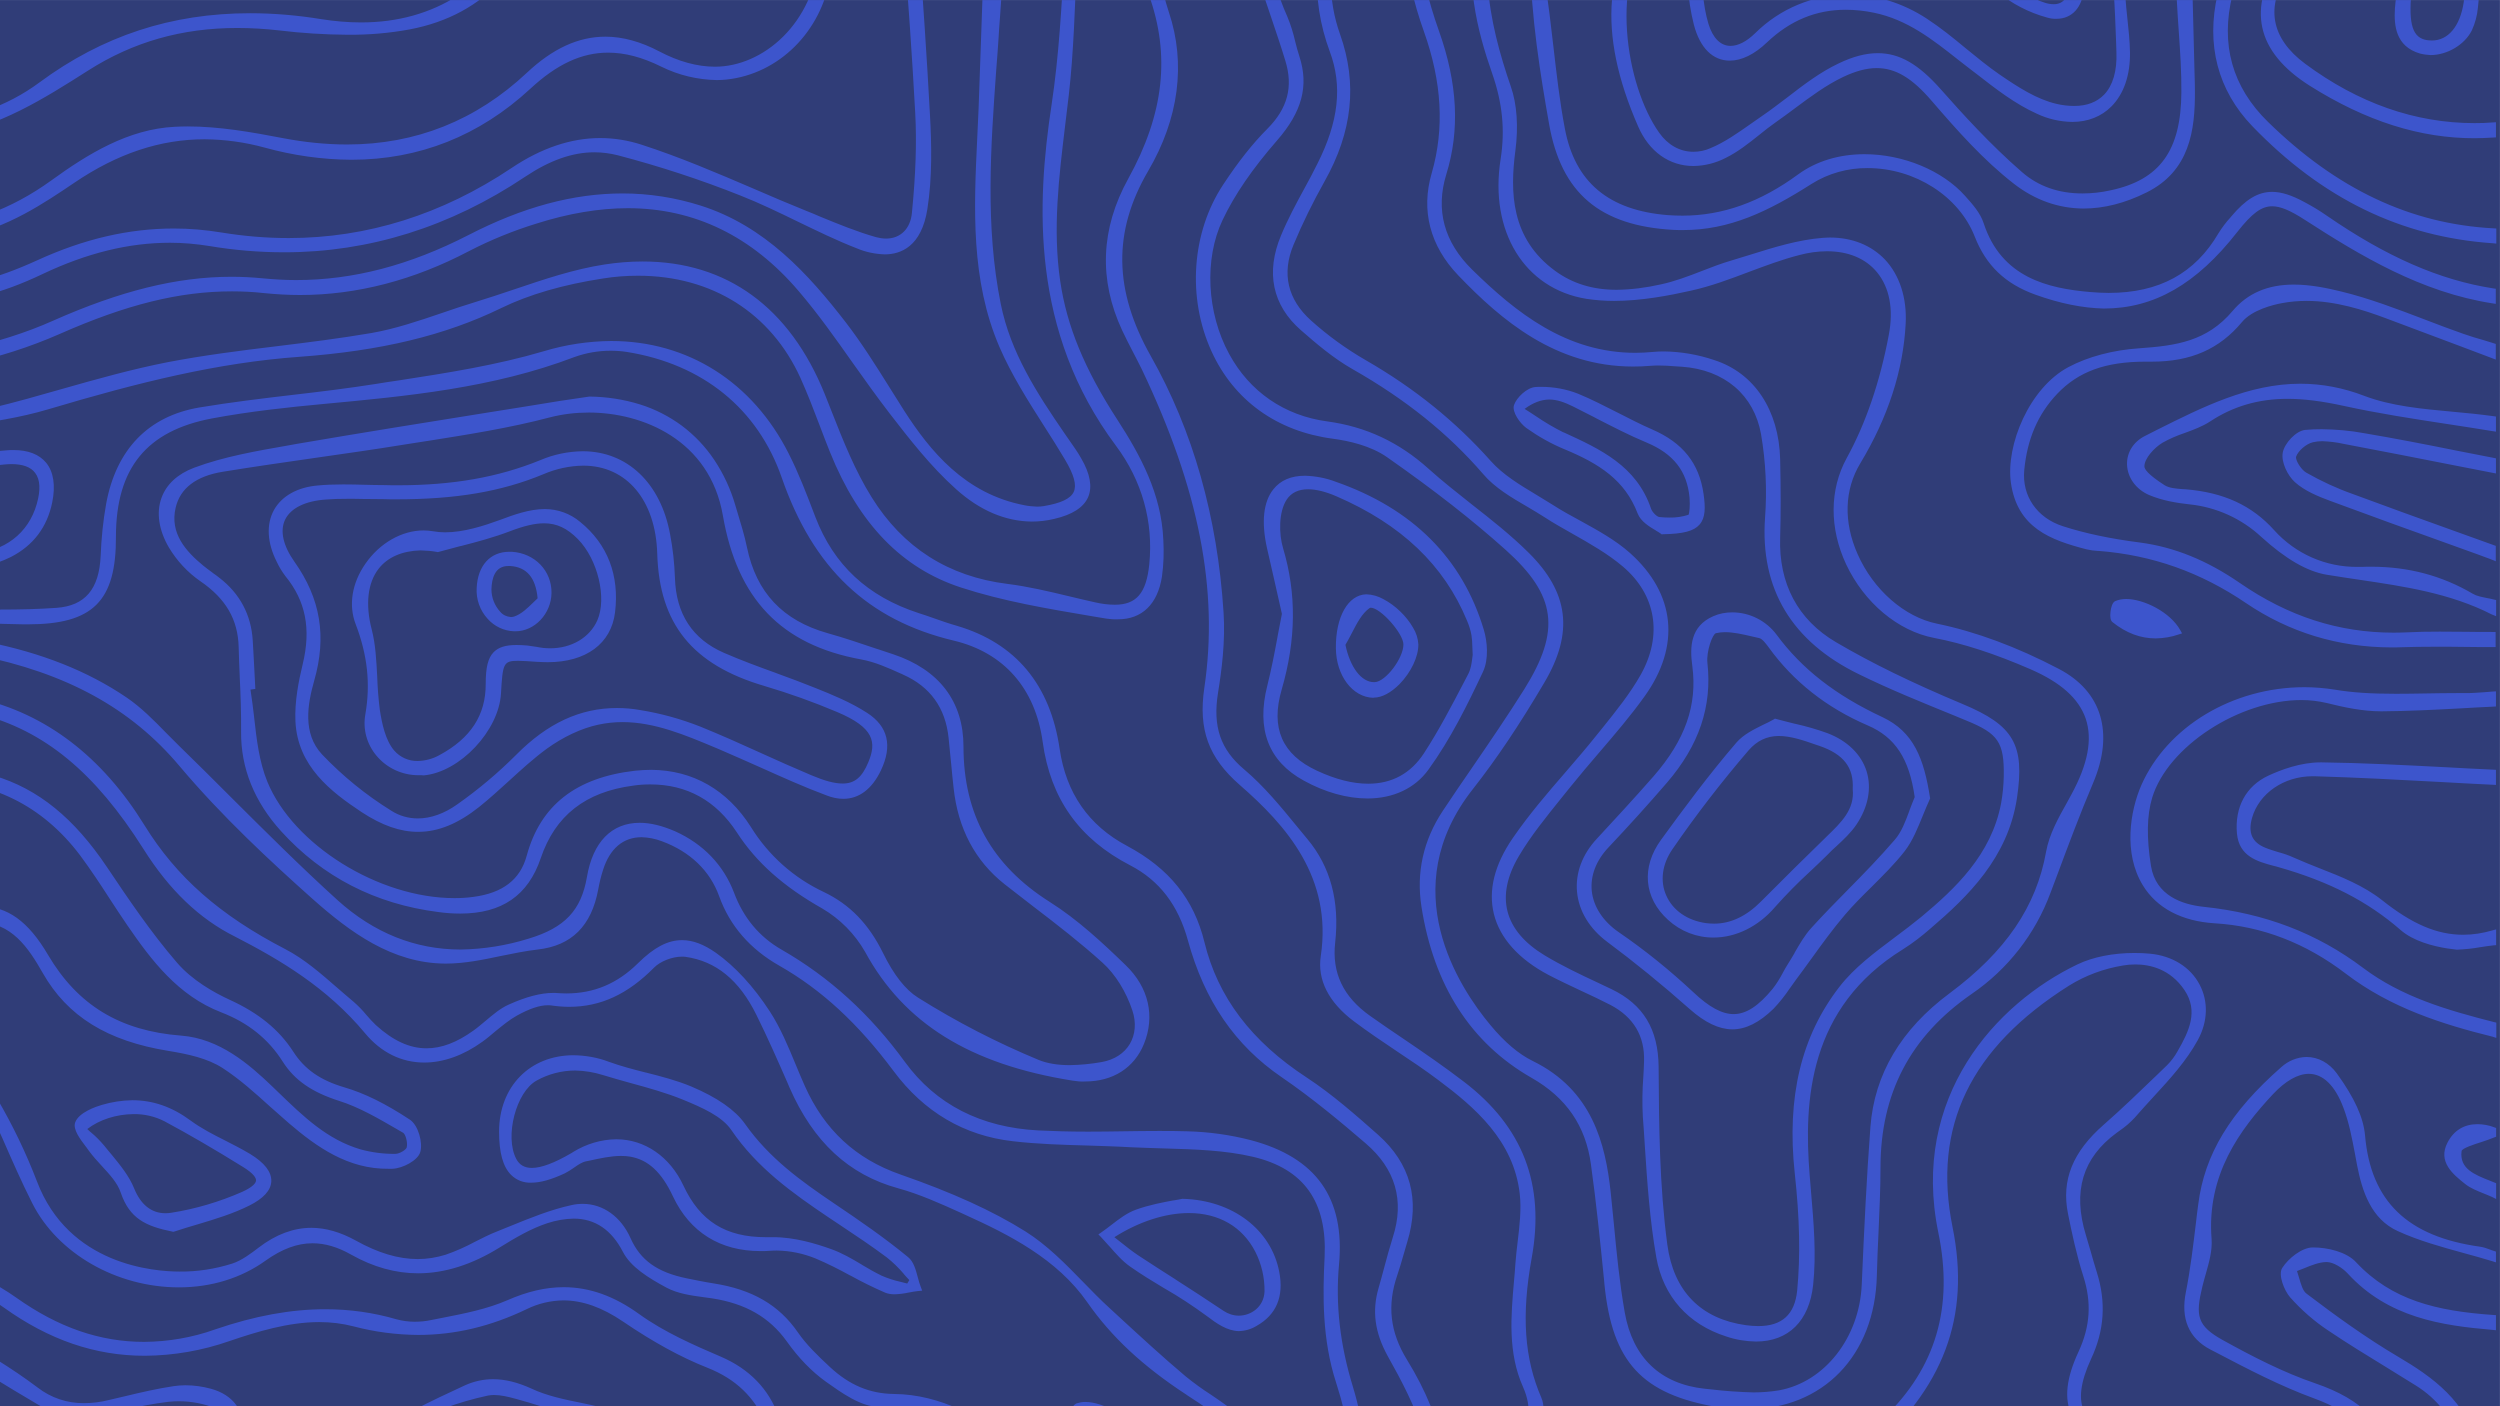 <?xml version="1.0" encoding="utf-8"?>
<!-- Generator: Adobe Illustrator 20.1.0, SVG Export Plug-In . SVG Version: 6.00 Build 0)  -->
<svg version="1.1" id="Layer_1" xmlns="http://www.w3.org/2000/svg" xmlns:xlink="http://www.w3.org/1999/xlink" x="0px" y="0px"
	 viewBox="0 0 1440 809.9" style="enable-background:new 0 0 1440 809.9;" xml:space="preserve">
<style type="text/css">
	.st0{fill:#303D78;}
	.st1{clip-path:url(#SVGID_2_);}
	.st2{fill:#3D55CC;}
</style>
<g>
	<g id="Mask_Group_13" transform="translate(9.869 125.423)">
		<g id="pattern_01" transform="translate(0 -278.801)">
			<rect id="Mask-3" x="-9.9" y="153.4" class="st0" width="1440" height="809.9"/>
			<g id="Group_17">
				<defs>
					<rect id="SVGID_1_" x="-9.9" y="153.4" width="1440" height="809.9"/>
				</defs>
				<clipPath id="SVGID_2_">
					<use xlink:href="#SVGID_1_"  style="overflow:visible;"/>
				</clipPath>
				<g id="Mask_Group_23" class="st1">
					<path id="Combined_Shape" class="st2" d="M762.7,1459c0.3-2.5,0.6-4.5,0.8-6.3c0.4-3.3,0.7-5.7,1.2-8.1
						c3.2-15.9,0.3-30.3-8.1-40.5c-7.7-9.4-19.6-14.6-33.4-14.6c-4.5,0-9,0.5-13.4,1.5c-14.4,3.2-29.1,4.8-43.8,4.8
						c-29.5,0-59.7-6.7-89.6-19.9c-23.9-10.5-32.8-25.9-30.7-53.1c1-13.4,2.1-28.5,1.5-43.3c-1.2-26.8-20.3-46.2-45.4-46.2
						c-5.4,0-10.7,0.9-15.8,2.5c-29.5,9.1-52.9,27.2-71.3,55.5c-6.8,10.4-17.4,20.2-30,27.7c-16.7,10-34.4,18.1-52.9,24.1
						c-44.5,14.3-59.2,50.4-68.5,87.2c-1.2,5.3-1.9,10.6-2.3,16c-0.3,2.9-0.5,5.8-0.9,8.6c-0.1,1.1-0.9,1.5-2.4,2.4
						c-0.8,0.5-2,1.2-3.7,2.3l-3.3,2.1l0.7-3.8c0.9-5.3,1.7-10.4,2.4-15.3c1.5-10.1,2.9-19.7,5.5-28.8
						c12.1-42.9,34.6-67.9,70.7-78.7c10.6-3.2,20.9-8.2,30.9-13.1c2.9-1.4,5.8-2.8,8.7-4.2c17.5-8.3,31.2-20.3,43.1-37.6
						c23.8-34.8,53.7-53.2,88.9-54.7c0.8,0,1.6-0.1,2.4-0.1c28.6,0,50.4,22.9,51.9,54.5c0.6,13.5-0.4,27.1-1.7,41
						c-2.3,25.6,3.9,37,25.6,47.1c27.8,12.9,56.7,19.4,85.8,19.4c14.9,0,29.7-1.7,44.2-4.8c4.9-1.1,9.9-1.6,14.9-1.7
						c15.5,0,28.4,5.9,38.4,17.5c12.3,14.3,14.9,32.3,8.2,55.1c-0.4,1.2-1.1,2.1-2.4,3.5c-0.7,0.8-1.7,1.8-2.8,3.3l-3.8,4.6
						L762.7,1459z M299.1,1456.4c-5.5-19.8-4-35.7,4.6-48.6c8.3-12.5,16.3-20.4,24.5-24.3l10.9-5.2c36.2-17.3,73.7-35.2,112.1-48.8
						c10.5-3.7,20.5-5.6,29.6-5.6c26.4,0,46.9,15.9,59.2,46.1c9.6,23.6,26.3,35.6,56,40.1c7.8,1.2,15.6,2.3,23.4,3.3
						c16.3,2.2,33.2,4.6,49.5,7.9c15.3,3.2,36.6,10.1,45,33.8l0.6,1.6l-1.6,0.6c-0.5,0.2-0.9,0.3-1.2,0.5c-0.4,0.2-0.9,0.4-1.4,0.4
						h-0.9l-0.5-0.8c-18.2-26.5-45.1-29.9-73.5-33.5c-5.5-0.7-11.3-1.4-16.9-2.3c-16.9-2.6-33.7-6.2-50.3-10.6
						c-15.6-4.3-26.7-15.1-32.1-31c-1.3-3.5-2.9-6.9-4.8-10.1c-0.5-0.9-1-1.8-1.5-2.7c-12.6-23.2-28.7-34.5-49.4-34.5
						c-7.2,0.1-14.4,1.3-21.2,3.6c-23,7.3-45.7,17.1-67.6,26.6c-7.5,3.2-14.9,6.5-22.4,9.6c-10.4,4.4-24,10.3-36.6,17.5
						c-20.5,11.7-30.1,30.1-28.6,54.6c0.4,4.1-0.2,8.3-1.8,12.2l-1.9,4.3L299.1,1456.4z M472.9,1453.8l1.6-0.5
						c3.4-1.1,6.9-2.1,10.3-3.1c7.6-2.3,15.4-4.7,23-7.4c5.9-2.2,9.3-4.8,10.2-7.9c0.9-3-0.5-6.8-4.1-11.4
						c-4.2-5.2-9.6-9.4-15.7-12.2c-11.2-5.1-24.5-7.9-38.4-7.9c-31.6,0-62.2,13.3-80.1,34.7c-3.1,3.7-5.2,8.2-7.5,12.9
						c-1.1,2.2-2.1,4.4-3.3,6.5l-0.8,1.4l-6.8-3.4l0.8-1.5c1.2-2.2,2.2-4.6,3.3-6.9c2.3-5.1,4.7-10.4,8.4-14.6
						c20.7-23.4,52.7-37.4,85.7-37.4c14.2-0.1,28.4,2.7,41.5,8.1l0.8,0.3c4.9,2,10.4,4.3,13.2,8.5c4.5,6.7,10.6,15.8,9.9,24.1
						c-0.5,6.6-11.6,13-17.4,15.4c-7,2.9-14.6,4.6-21.9,6.3c-3.1,0.7-6.3,1.4-9.3,2.2l-1.6,0.4L472.9,1453.8z M1188,1458.6
						c-1.4-2.6-3-5.2-4.5-7.8c-3.5-5.7-7-11.7-8.7-18.1c-3.7-13.9-6.5-28.3-9.2-42.2c-1.4-7-2.7-13.9-4.2-20.8
						c-6.4-30.4-25.9-47.5-54.7-48.2c-30.5-0.8-52.6-14.2-67.6-41.2c-1.2-2.1-2.6-4.2-3.9-6.3c-0.6-0.8-1.1-1.7-1.7-2.6
						c-8.5-13.2-17.4-19.4-27.9-19.4c-6.6,0-14.2,2.4-23.2,7.4c-4.7,2.6-7.5,5.7-8.4,9.1c-0.8,3.1,0,6.6,2.4,10.3
						c4.6,7.2,10.3,15.3,17.6,20.2c26,17.4,34.8,41.7,26.9,74.2c-7.1,29.3-20.7,56.7-40.4,81.4c-1.4,1.7-3.5,2.6-6.4,2.6
						c-0.8,0-1.5-0.1-2.3-0.2l-2.8-0.4l5.2-7.3c2.6-3.6,5.1-7.2,7.7-10.8c20.6-29.5,31.1-56.6,33-85.3c1.1-17.2-5.3-30.9-20.2-43.1
						c-10.8-8.9-19.3-18-25.1-27.2c-4-6.3-5.2-12.6-3.3-18.2c2-6,7.1-10.8,14.8-13.8c8.7-3.3,17.8-5.6,27.1-6.9
						c1.3-0.2,2.6-0.3,3.9-0.3c9.1,0,16.8,4.8,23,14.4l4.7,7.2c4.8,7.4,9.8,15.1,14.8,22.5c10.4,15.3,25.8,23.5,45.6,24.4
						c42.8,1.9,65.3,22.4,71,64.4c3.9,29,8.4,54.8,24.3,77.5l1.1,1.5l-7.7,4.3L1188,1458.6z M83.7,1457.8c-1.3-3.4-2.6-6.7-3.8-10.1
						c-2.7-7.2-5.5-14.7-8.7-21.8c-2.7-5.9-5.3-11.8-7.9-17.8c-8-18.1-16.4-36.8-26.4-54.1c-16.8-28.7-44.4-48.6-84.5-61.1
						c-3.8-1.2-7.4-2.4-12-4c-2.3-0.8-4.9-1.7-7.8-2.7l0.3-3.3c3.2-0.6,6.5-0.9,9.8-0.8c57,0,127.2,82.5,147.3,173.1l0.3,1.3l-5.9,3
						L83.7,1457.8z M8.1,1458.3c-3.9-4.5-7-9.8-10-15c-7.1-12-13.7-23.4-29.5-27.2l16.2,40.1l-6.8,2.8l-0.7-1.5
						c-1.6-3.7-3.3-7.4-5-11.1c-4-8.6-8.1-17.6-11.5-26.6c-1.8-4.6-0.8-7.5,0.3-9.1c1.4-2.1,3.9-3.2,7-3.2c1.2,0,2.4,0.2,3.5,0.4
						c7.5,1.8,12.8,4.5,15.8,8c7.2,8.5,13.8,17.7,20.1,26.6c2.5,3.5,5,7,7.6,10.5l1,1.4l-6.9,5L8.1,1458.3z M323.9,1455.9
						c2.4-14.6,9.3-27.7,20.3-38.8c26.5-26.7,60.8-36,87.7-41.1c12.2-2.2,24.5-3.7,36.8-4.4c1.8-0.1,3.5-0.2,5.3-0.2
						c40.4,0,76.6,30.5,82.6,69.5c0.4,3.5,0.5,7,0.2,10.5c-0.1,1.6-0.1,3.1-0.1,4.7v1.7h-6.5l-0.1-1.6c-3.4-47-34.2-76.2-80.2-76.2
						c-4.9,0-9.8,0.3-14.7,1c-22.9,2.9-52.7,8.1-79.6,22.9c-21.1,11.6-35.2,26.8-43,46.5c-1.1,3-3.3,5.6-6.1,7.2l-3.1,1.8
						L323.9,1455.9z M1013.6,1457.1c9-13.1,21.5-20,36.2-20c14.2,0,29.4,6.5,44.1,18.8l-1.9,2.8c-12.7-6.9-27.6-13.9-42.3-13.9
						c-12.2,0-23.2,4.7-33.6,14.5L1013.6,1457.1z M35.2,1457.2c-0.6-1.8-1.2-3.7-1.7-5.5c-1.2-4-2.5-8.1-3.9-12
						c-2-5.5-3.9-11-5.7-16.5c-4.6-13.3-9.3-27.1-15.1-40c-14-30.8-36.8-49-67.7-54c-1.4-0.3-2.8-0.8-4.2-1.4
						c-0.9-0.4-1.9-0.8-3.2-1.3l-5.6-2.1l5.9-1.2c2.5-0.5,5.1-0.7,7.7-0.7c18.6,0,41.7,11.7,56.1,28.5
						c20.1,23.5,30.1,51.4,37.9,78.2c1.7,5.9,3.1,12,4.5,17.9c0.6,2.7,1.3,5.5,1.9,8.2l0.4,1.6l-6.5,1.9L35.2,1457.2z
						 M1282.4,1458.5c-0.7-0.1-1.5-0.1-2.3-0.2c-2,0-3.9-0.4-5.7-1.2c-59.9-33.4-84-78.3-73.7-137.3c1.7-9.9,0.6-17.7-3.3-23.1
						c-3.7-5.1-10.2-8.4-19.1-9.6c-8.8-1.2-17.7-1.9-26.6-1.9c-5.9,0-11.8,0.3-17.5,0.9c-3.5,0.4-7.1,0.5-10.6,0.6
						c-22.3,0-39.7-8-53.2-24.5c-1.7-2.1-3.5-4.2-5.3-6.2c-3.1-3.6-6.3-7.2-9.1-11.1c-11.5-16.2-26.6-24.3-45.1-24.3
						c-5.7,0-11.4,0.7-17,2c-14.9,3.4-26.2,7.2-35.6,12.1c-12.9,6.7-25.7,9.9-39.1,9.9c-12.7,0-25.6-2.9-39.6-9
						c-2.4-1-4.8-2.1-7.2-3.1c-16.3-7.2-33.1-14.5-50.2-17.3c-3.7-0.6-7.4-0.9-11.1-0.9c-20.8,0-39.7,10.1-56.2,29.9
						c2.3,1.1,4.4,2.3,6.5,3.5c5.5,3,10.2,5.6,15.3,6.5c31.9,5.8,62.9,10.5,100,16c41.9,6.3,71.3,20.7,92.3,45.3
						c19.5,22.9,21.3,47.7,4.9,69.8c-10.6,14.3-24.9,27.5-41.4,38.2c-4.6,3-8.8,4.5-12.7,4.5c-3.5,0.1-6.8-1.4-9.1-3.9
						c-3.7-3.9-5.2-10.4-4.6-18.6c0.3-3.2,0.9-6.4,1.8-9.6l0.5-2.3c5.3-22.6,2.8-42.7-7.2-58.1c-9.8-15.1-26.6-25.4-48.6-29.7
						c-13.4-2.6-27.3-4.1-40.8-5.5c-14.1-1.5-28.7-3-42.8-5.8c-21.4-4.4-42.2-12.6-62.4-20.5l-1.1-0.4c-7.6-3-14-10.6-18.2-16.1
						c-7.7-10.2-11.1-20.8-9.7-30.7c1.4-9.9,7.5-19.2,17.6-26.8c7-5.3,14.5-10,21.9-14.5c3.1-1.9,6.1-3.8,9.1-5.7l-0.2-1.8
						c-3.4-0.1-6.8-0.3-10.3-0.5c-7.6-0.4-15.6-0.8-23.3-0.8l-2.6,0c-12.9,0.2-26.1,0.6-38.9,1c-9.9,0.3-19.8,0.6-29.7,0.8l-0.6,0
						c-10.7,0.2-18.3,1-18.9,8.9c-0.4,5.4,5.8,13.6,12.1,19c5.2,4.4,11.1,8.1,16.9,11.7c5.8,3.4,11.3,7.2,16.5,11.3
						c12.9,10.6,18.8,25.3,16.7,41.4c-3,23,11.3,33.6,23.8,38.5c14.1,5.5,29.5,8.2,46.6,10.8c10.2,1.6,20.6,2.6,30.8,3.6
						c17,1.7,34.6,3.4,51.3,7.8c40.5,10.5,62.1,43.1,60.7,91.6c-0.2,7.9-1.8,15.7-3.3,23.4c-0.7,3.5-1.4,7-2,10.5l-0.3,1.6l-7.6-1.1
						l1.1-6.8c0.5-3.5,1.1-7.1,1.7-10.6c5.1-30.6,0.2-56.6-14.2-75.4s-38.4-30.1-69.2-32.9c-8.5-0.8-17.2-1.3-25.6-1.8
						c-14.1-0.8-28.7-1.7-42.8-3.8c-11.7-1.8-24.3-6.3-38.5-13.8c-15-8-22.6-20.7-20.8-34.8c4.2-32.4-16.6-48.1-37.5-59.1
						c-1.1-0.6-2.2-1.1-3.3-1.7c-3.3-1.5-6.5-3.4-9.5-5.5c-8.1-6.3-15.9-14.3-12.3-26.3c3.9-13,16-14.9,26.1-15
						c19.9-0.3,40.1-0.4,60.7-0.5c3.1,0,6.2,0,9.3-0.1c4.2,0,8.4-0.1,12.6-0.1c8,0,14.4,0.2,20.3,0.5c3.2,0.2,6.1,2.2,9,4.2
						c1.2,0.8,2.3,1.6,3.5,2.3l1.6,0.9l-1.1,1.5c-0.7,1-1.4,2.2-2,3.3c-1.6,2.7-3.2,5.4-5.6,7.2c-4.1,3-8.5,5.6-12.7,8.2
						c-3.5,2.1-7.2,4.3-10.6,6.7c-11.3,7.9-17.6,17.2-18.1,27c-0.5,9.9,4.9,20.1,15.6,29.4c19.1,16.5,43.3,22.1,64.3,25.4
						c13.6,2.1,27.5,3.7,40.9,5.2c14.4,1.6,29.4,3.3,44,5.7c38.7,6.3,64.9,31.5,68.4,65.7c0.8,7.8-0.5,15.7-1.8,23.5
						c-0.9,4.8-1.5,9.6-1.9,14.5c-0.3,4,0.5,8.1,1.2,12.4c0.2,1.4,0.5,2.8,0.7,4.2c1.5-0.2,3-0.3,4.5-0.4c4.5-0.3,8.7-0.6,11.9-2.5
						c18.2-10.4,31.4-25.1,39.1-43.5c9.4-22.6-1.7-49-28.4-67.2c-26.9-18.4-57.9-24.1-84.7-27.4c-22.2-2.7-44.7-6.6-66.4-10.4
						c-5.2-0.9-10.3-1.8-15.5-2.7c-5.8-1.1-11.3-3-16.6-5.6c-7.7-3.6-11.7-7.3-12.6-11.8c-0.8-4.5,1.6-9.5,7.6-15.8
						c14.3-14.9,37-23.8,60.7-23.8c12.7-0.1,25.2,2.6,36.7,7.7l7.8,3.6c10.8,4.9,21.9,10,33,14.4c7.7,3.1,15.9,4.7,24.2,4.8
						c10.4,0,20.8-2.5,31.8-7.7c15.9-7.5,35.8-16.9,56.3-16.9c6.1,0,12.2,0.8,18.1,2.5c11.4,3.2,21.5,11.1,31.3,18.7l1.1,0.9
						c4.8,3.7,8.4,8.8,11.9,13.7c1.4,2,2.8,3.9,4.3,5.8c13.3,16.9,30.1,24.8,52.8,24.8c3.6,0,7.4-0.2,11.3-0.6
						c4.2-0.4,8.4-0.6,12.6-0.6c12.5,0.1,25,1.6,37.3,4.4c7.7,1.5,14.4,6,18.8,12.5c4.1,6.4,5.4,14.1,3.6,21.5
						c-12.6,56.9,8.9,100.4,66,133.1c1.8,1,3.6,2.2,5.4,3.3l3.3,2.1l-0.4,4.8L1282.4,1458.5z M1386.7,1456.8c-2-1.3-3.8-2.9-5.5-4.6
						c-16.8-17.9-37.5-29.8-63.1-36.5c-17.5-4.6-34.3-11.4-50.1-20c-22.9-12.5-33.4-34.7-30.3-64.2c1.2-11.7,0.3-25.1-3.1-42.1
						c-3.4-17.5,0.3-25.4,15.3-32.5c9.4-4.4,19.7-6.7,30.1-6.7c27.8,0,53.6,15.3,65.5,39c10.4,20.6,26.5,30.7,49,30.8
						c7.3,0,14.5,0.2,21.8,0.3l11.5,0.2v8.7l-1.8-0.1c-3.4-0.1-6.9-0.3-10.3-0.5c-6.9-0.4-14-0.7-20.9-0.7l-2.3,0
						c-24.1,0-41.7-11-53.7-33.6c-11.9-22.2-33.4-35.5-57.6-35.5c-8.1,0-16.2,1.4-23.9,4.1c-15.8,5.5-17.3,10.9-14,26.7
						c3,14.8,3.9,29.3,2.6,41.8c-3,27.4,5.7,46.2,26.6,57.5c13.2,7.2,28.6,13.1,48.4,18.8c34.5,9.8,57,25.3,70.8,48.7l-2.5,2.2
						C1388.5,1458,1387.6,1457.4,1386.7,1456.8L1386.7,1456.8z M221.8,1457.1c-0.2-0.7-0.5-1.4-0.7-2.1c-0.7-1.7-1.2-3.6-1.2-5.4
						c0.2-6.1,0.3-12.3,0.4-18.4c0.3-17.8,0.7-36.1,2-54.2c2.7-36.8,21.6-56.5,59.3-61.9c7.5-1.1,15.1-2.4,22.4-3.8l7.4-1.3
						c17.4-3.1,27.4-13.1,30.6-30.5c4.3-23.3,17.5-37.8,40.4-44.4c14.3-4.1,25.2-12.8,30.7-24.5c5.6-11.9,5.4-26.2-0.7-40.3
						c-3.5-8.2-10-15.4-15.8-21.5c-9.5-10-19.4-20-29.1-29.6c-7.2-7.3-14.5-14.5-21.6-21.9c-6.2-6.4-12.4-13-18.4-19.4
						c-7.9-8.4-16-17.2-24.3-25.4c-13.7-13.7-30.4-20.4-50.9-20.4c-10,0-21.1,1.5-35.1,4.7l-3.2,0.7c-6.2,1.6-12.6,2.8-19,3.5
						c-1.1,0.1-2.1,0.1-3.2,0.1c-8.7,0-15.3-3.1-18.6-8.6c-3.4-5.7-2.9-13.3,1.5-21.5c6.7-12.5,15.3-22.6,24.1-28.3
						c19.2-12.5,39.8-22.5,59.2-31.4c5.1-2.3,10.6-3.5,16.1-3.5c7,0,14.2,1.8,22.1,5.4c8.9,4.2,19.1,6.3,29,8.3
						c2.9,0.6,5.8,1.2,8.6,1.9c20.4,4.6,36.2,13.9,49.7,29.3c26.5,30.1,55.5,44.7,88.7,44.7c7,0,13.9-0.6,20.8-1.9
						c4.7-0.8,9.4-1.2,14.1-1.2c15.1,0,30.9,4.1,47,12.3c15.8,8,28.2,15.3,38.7,22.9c29.2,20.9,60.6,31.1,96,31.1
						c23.6,0,48.5-4.5,76-13.8c34.3-11.6,63-50.5,44.9-108.7c-4.7-15-12.2-29.3-20.3-43.7c-7.4-13.5-9.1-25.9-5.2-39.2
						c1.2-4,2.2-8,3.3-12c1.5-5.6,3.1-11.5,4.9-17.2c6.8-21.1,1.5-39.3-15.6-54c-14.2-12.2-30.8-26.1-48.5-38.2
						c-26.8-18.3-44.4-44-53.9-78.6c-5.6-20.5-16.5-34.7-33.3-43.4c-29.4-15.2-45.9-38.4-50.4-71.1c-4.2-30.7-22.3-51.4-51.1-58.3
						c-49.6-11.8-81.1-41.7-99.2-93.9c-13.8-39.7-45.5-65.4-89.2-72.4c-3.1-0.5-6.3-0.7-9.4-0.7c-7,0-14,1.2-20.7,3.6
						c-47.2,18-96.9,22.6-145,27.1c-19.3,1.8-42,4.2-63.9,8.3c-37.6,7.1-55.2,28.6-55.3,67.9C57.1,499.7,43.7,513,6.1,513
						c-0.8,0-1.6,0-2.4,0c-15.7-0.2-31.6-1.1-46.9-1.9c-4.9-0.3-9.8-0.5-14.7-0.8c-1.6-0.2-3.1-0.6-4.5-1.3
						c-0.6-0.2-1.1-0.5-1.7-0.7l-1.2-0.4l0.6-6.5l1.8,0.3c1.9,0.3,3.7,0.6,5.6,1c3.9,0.9,7.8,1.4,11.7,1.5c4.8,0,9.5,0.1,14.3,0.1
						c6.9,0.1,13.8,0.2,20.6,0.2c13.1,0,23.7-0.3,33.4-1c16.4-1.2,24.5-10.7,25.4-29.8c0.4-10.2,1.4-20.3,3.2-30.3
						c5.8-31.2,24.3-50.3,53.6-55.3c17.9-3,36.3-5.2,54.1-7.3c15.7-1.8,31.9-3.8,47.8-6.3c4.3-0.7,8.6-1.4,13-2
						c27.8-4.3,56.5-8.8,83.5-16.8c12.6-3.8,25.7-5.8,38.9-5.9c44.1,0,81.4,23.6,102.2,64.8c5.8,11.4,10.4,23.5,14.9,35.3l0.5,1.3
						c10.6,27.6,30,45.7,59.4,55.3c2.9,0.9,5.8,1.9,8.6,2.9c4.5,1.6,9.1,3.2,13.7,4.5c33.7,10,53.6,33.9,59,70.9
						c3.7,25.3,16.7,44.1,38.8,55.8c24.3,13,38.5,30.6,44.6,55.5c7.7,31.6,27,57.1,59,78c14.6,9.6,28,21.4,41,32.9
						c18.7,16.6,24.3,37.3,16.8,61.8c-0.7,2.4-1.4,4.8-2.1,7.2c-1.1,3.9-2.3,7.9-3.6,11.8c-6,17.4-4.2,32.9,5.5,48.7
						c22.2,36,28.2,69.8,18.6,103.3c-10.1,35-35.5,55.3-80.1,64c-15.3,3-30.8,4.6-46.3,4.7c-17.3,0.1-34.6-2.2-51.2-6.9
						c-16.9-4.9-33-12.3-47.7-22l-3.3-2.1c-25.6-16.8-52.2-34.2-83.2-34.2c-4.7,0-9.5,0.4-14.1,1.2c-6.2,1-12.4,1.5-18.6,1.6
						c-22.3,0-44-6.8-66.4-20.9c-8.9-5.6-20.1-13.3-27.5-23.2c-12.5-16.8-29.6-26.7-55.6-32.1c-7.6-1.6-15.1-3.9-22.4-6.2
						c-5.1-1.6-10.3-3.2-15.5-4.6l-0.4-0.1c-4-1.1-8.2-2.1-12.1-2.1c-1.1,0-2.3,0.1-3.4,0.3c-36.1,7.8-63.8,24.1-84.7,49.9
						c-2.3,2.9-4.1,6.2-5.1,9.8c-1.6,5.5-1.4,9.8,0.6,12.6c1.7,2.3,4.7,3.5,8.9,3.5c0.9,0,1.9-0.1,2.8-0.2
						c7.8-0.8,15.7-2.5,23.3-4.1c4.6-1,9.4-2,14.1-2.8c7-1.3,14.1-1.9,21.2-2c23.9,0,43.3,8.1,59.2,24.8
						c7.3,7.6,14.5,15.6,21.5,23.3c7.6,8.3,15.4,16.9,23.3,25.1l4.4,4.6c12.9,13.4,26.2,27.2,40.4,39.5
						c21.8,18.8,29.7,48.3,19.7,73.3c-6.1,15.2-16.2,24.4-30.2,27.4c-24.2,5.2-37.3,18.7-41,42.6c-2.8,17.9-15,29.6-35.2,33.9
						c-8.6,1.8-17.4,3.2-26,4.4c-3.1,0.5-6.1,0.9-9.2,1.4c-29.3,4.6-44.9,20.4-47.8,48.4c-1.7,16.2-2,32.9-2.3,49
						c-0.1,6.9-0.3,13.8-0.5,20.7c-0.1,3.2-0.1,6.4,0,9.6c0,1.5,0,5.9,0,5.9l-6.1,0.9L221.8,1457.1z M813.5,1456.3
						c-0.2-3.6-0.3-7.2-0.4-10.8c-0.2-7.6-0.4-15.5-1.6-23c-8.1-47.6-28.8-67-71.4-67c-1.4,0-2.8,0-4.2,0.1
						c-9.4,0.3-18.9,0.7-28.1,1.1c-13.7,0.6-27.9,1.3-41.8,1.3c-21.7,0-42.8-6.6-63-19.6c-13.1-8.5-17-20.1-10.9-32.7
						c13.4-27.7,6.8-51-21.2-75.6c-4-3.5-8-7-11.9-10.4c-20.2-17.6-41.1-35.9-60.4-55.2c-8.9-8.9-16.2-22-19.9-35.7
						c-3.1-11.3-1.3-22.6,5-30.8c5.9-7.6,15.1-12,24.7-11.9c3.8,0,7.5,0.6,11.2,1.7c17.5,5.3,34.4,13.5,50.8,21.5
						c3.2,1.6,6.4,3.1,9.6,4.6c10.2,4.9,20.3,10.4,30,15.7c6.5,3.6,13.3,7.3,20,10.7c13.9,7.4,29.5,11.3,45.2,11.4
						c14,0,28.7-3.2,43.6-9.5c22.2-9.4,45-18.5,69.7-28c12-4.8,24.7-7.3,37.6-7.4c18.5,0,36.3,5.8,53,17.3
						c16.8,11.6,34.1,17.5,51.3,17.5c24.7,0,48.6-12,69-34.8l1.2-1.4c8.8-9.8,18-20,25.4-31c26-38.5,63.5-57.1,114.8-57.1
						c5.3,0,10.9,0.2,16.6,0.6c12.4,0.9,24.6,2.8,36.7,5.7c29.2,6.9,43.4,23.6,46,54.1c0.5,5.9,1,11.8,1.4,17.8
						c0.5,5.9,0.9,11.8,1.4,17.8c1.6,18.1,10.9,26.9,28.6,26.9h0.6c6.2-0.1,12.6-0.7,18.7-1.3c4.6-0.5,9.4-1,14.1-1.2
						c1-0.1,2-0.1,2.9-0.1c28.8,0,51.3,21.4,52.4,49.9c1.7,45.1,23.4,74.8,66.4,90.8l1.1,0.4v8.8l-2.3-0.8
						c-47.2-16.7-70.4-47.8-73.1-97.8c-1.4-25-20.7-43.1-46.1-43.1c-1.6,0-3.2,0.1-4.8,0.2c-9.3,0.9-18.4,1.3-27.2,1.3
						c-3.8,0-7.5-0.1-11.2-0.2c-13.9-0.6-23.4-9.1-26.1-23.2c-1.5-8.1-2.4-16.5-3.2-24.6c-0.5-4.8-1-9.8-1.6-14.7
						c-5.3-40.2-12.5-48-51.6-55.4c-12.9-2.6-26-3.9-39.2-3.9c-21.5,0-40.9,3.9-59.5,11.8c-19.9,8.5-34.2,23.6-46.6,38.5l-4,4.8
						c-15.4,18.6-31.3,37.8-50.3,52.6c-15.2,11.9-31.9,17.9-49.5,17.9c-14.4,0-29.2-4.1-43.9-12.1l-1-0.5c-3.9-2.1-7.9-4.3-11.7-6.8
						c-15.9-10.6-32.5-15.9-49.3-15.9c-11.4,0.1-22.7,2.4-33.3,6.6c-4.9,1.9-9.9,3.9-14.9,5.8c-17.3,6.7-35.1,13.6-52.3,21.1
						c-17.1,7.5-33.9,11.3-50,11.3c-17.5,0-34.9-4.5-51.6-13.4c-30.5-16.1-62.2-32.1-90.2-46.2c-4.8-2.4-10.2-3.8-15.8-5.2
						c-2.4-0.6-4.9-0.9-7.4-0.9c-8.5,0-16.3,3.8-20.8,10.1c-4.4,6.1-5.4,13.9-2.8,21.8c4.6,13.8,12.2,26.5,22.1,37.2
						c10.9,11.6,23.3,22.2,35.3,32.4c6.4,5.5,13,11.2,19.4,16.9l2.6,2.4c9.5,8.6,19.2,17.4,27.6,27.2c13.9,16.3,17.1,35.5,9.5,57.2
						c-8.2,23.1-6.5,27.1,16.5,38.7c20.2,10.1,41.2,11.5,59,11.5c6.8,0,13.8-0.2,20.6-0.4c2.9-0.1,5.8-0.2,8.7-0.3
						c2.9-0.1,5.7-0.2,8.6-0.3c7.3-0.2,14.9-0.5,22.4-0.5c5.5,0,10.5,0.1,15.2,0.4c32.2,1.8,53.3,21.2,62.6,57.5
						c2.8,11.1,3.5,22.8,4.1,34.1c0.3,5.1,0.6,10.3,1,15.4l0.2,1.7l-8.4,0.6L813.5,1456.3z M442.3,1442.1c-1.8-2.3-2.1-5.7-0.9-10.3
						c3.4-13.3,17.4-20.5,28.9-20.5c6.6,0,12.4,2.2,16.6,6.3c3.5,3.4,5.7,10.2,5,15.3c-0.6,4.3-10.5,6.7-12.5,7.1
						c-6.3,1.4-12.8,2.3-19.1,3.2l-0.2,0c-2.5,0.4-5.2,0.7-7.9,1.2c-1.1,0.2-2.3,0.3-3.4,0.4
						C445.9,1444.8,443.7,1443.9,442.3,1442.1L442.3,1442.1z M450.7,1436.1l33.4-5.6c-0.2-4-1.6-6.7-4.4-8.4
						c-2.3-1.5-5.6-2.3-10.7-2.6c-0.3,0-0.7,0-1,0C459.6,1419.4,452.5,1426.2,450.7,1436.1L450.7,1436.1z M153.6,1437.5
						c-10.9-8.4-21.1-19.9-31.3-35.2c-6.4-9.7-10.8-20.8-14.9-31.6c-0.9-2.3-1.8-4.6-2.7-6.9c-12.1-30.3-32.4-55-60.3-73.4
						c-1.8-1.2-3.5-2.5-5.2-3.7c-2.4-1.9-5-3.7-7.7-5.2c-21.4-11.9-32.5-31.7-33.9-60.6l-0.1-2c-0.1-1.1-0.1-2.2-0.2-3.3
						c-1.1-38.9-18.1-63.3-52-74.6c-2.5-0.9-5-2.2-7.2-3.6l-1.2-0.7c-0.8-0.6-1.4-1.4-1.6-2.4c-0.1-0.2-0.1-0.4-0.2-0.6l-1.1-2.4
						l2.6,0c31.6,0.3,62.3,31.2,66.9,67.4c0.5,3.9,0.9,7.9,1.2,11.9c0.9,9.4,1.7,19.2,4.6,28.1c3.5,10.8,10,21.4,17.6,28.4
						c7.1,6.6,15.2,12.6,23.1,18.4c12.2,9,24.8,18.3,34,30.2c11.2,14.5,19.6,31.5,27.7,48c4.9,10,10,20.3,15.6,29.9
						c9.1,15.5,18.2,27,27.7,35.1c4.8,4,9.4,6.2,13.5,6.2c6.6,0,11.6-5.6,13.9-15.8c2.4-10.8,2.1-22.5,1.8-33.9l-0.1-2.3
						c-0.9-31.3,5.2-53.9,19.5-73.4c9.3-12.7,21.8-21.2,38.1-26.1c2.7-0.8,5.3-1.6,8-2.3c9.8-2.8,20-5.6,28.7-10.5
						c8.9-4.9,16.9-12.9,20.8-21c8-16.4,18.9-29.2,34.1-40.2c22.1-16.1,26.7-38.3,12.8-62.5c-6.1-10.7-14.5-16.7-25.5-18.6
						c-5-0.8-10-1.9-14.9-2.9c-2.4-0.5-4.8-1-7.2-1.5c-13.7-2.7-22.8-10.5-27.8-23.8c-5.3-14.2-11.9-20.5-21.4-20.5
						c-5,0-11,1.8-18.2,5.5c-8.1,4.2-15.6,9.4-22.2,15.5c-28.5,26.2-59.9,39-96.2,39c-21.8,0-44.8-4.6-70.3-14
						c-7.4-2.7-14.4-6.7-21.2-10.5c-4.6-2.6-9.3-5.2-14.1-7.4c-14.8-6.9-29.9-13.7-44.5-20.3c-7.4-3.3-14.8-6.7-22.1-10
						c-1.3-0.6-2.6-1.3-3.8-2.1c-0.5-0.3-1.1-0.6-1.6-1l-1.3-0.7l2.6-6.7l1.5,0.5c3.9,1.3,7.8,2.5,11.7,3.7c8.7,2.7,17.8,5.4,26,9.5
						c9.2,4.5,18.1,9.8,26.8,15c8.4,5,17.2,10.2,26.1,14.6c29.1,14.4,55.7,21.4,81.3,21.4c19.1,0,38.1-4.1,55.5-12
						c9.6-4.3,18.3-11.1,26.8-17.7c5.9-4.8,12-9.2,18.4-13.3c12.5-7.7,24.5-13.2,35.7-16.2c2.2-0.6,4.5-0.9,6.8-1
						c10.5,0,19,6.8,22,17.9c5.7,20.4,19.8,26.7,39.4,30c17.1,2.8,31,11.2,39.1,23.6c7.9,12.1,10,27,6,43
						c-2.5,9.8-10.4,21-21.2,29.8c-11.6,9.5-24.6,21.7-32.4,39.5c-10.5,23.9-34.1,29.4-55,34.3c-28.8,6.7-46.9,24-53.6,51.2
						c-2.6,10.7-3.3,22.1-3.9,33.2c-0.3,4.8-0.5,9.8-1,14.7c-0.3,3.9-0.5,7.8-0.7,11.7c-0.3,8.3-0.6,16.9-2.9,24.9
						c-3.2,11.4-11.1,18.4-20.5,18.4C163.7,1443.2,158.5,1441.3,153.6,1437.5L153.6,1437.5z M1055.5,1405.8
						c-5.3-5.9-8.9-13.3-12.4-20.5l-0.2-0.4c-1.5-3-3-6.2-4.6-9.1l-0.3-0.5l0.1-0.6c3.3-20.4,23.8-39.4,45.7-42.3
						c0.9-0.1,1.8-0.2,2.7-0.2c14.8,0,32.3,14.3,36,29.5c0.7,2.7,0.6,7-1.3,9.9l-3.7,5.9l0,0.1c-6.3,10.1-12.9,20.6-20.4,30.1
						c-4.5,5.8-11.5,9.2-18.8,9.2C1070.1,1416.9,1062,1413,1055.5,1405.8L1055.5,1405.8z M1084.4,1340.8c-9,1.7-17.4,5.8-24.2,12.1
						c-7,6.3-11.3,13.8-12.3,21c0.8,2.1,1.6,4.4,2.3,6.5l0,0.1c1.7,5.1,3.3,9.9,6.1,14c6.1,8.8,13.2,13.4,20.5,13.4
						c7.7,0,15.2-5.3,21.1-15c1.9-3.2,4.1-6.3,6.1-9.3l0.1-0.2l0.1-0.1c2.5-3.6,5.1-7.4,7.3-11.2c2.2-3.8,3.2-7.3,2.7-9.3
						c-3.3-11.9-17.9-22.1-27.6-22.1C1085.8,1340.6,1085.1,1340.7,1084.4,1340.8L1084.4,1340.8z M1288,1344.7
						c-1.9-10.5,2.8-17.9,13.1-20.9c1.8-0.5,3.6-0.7,5.5-0.7c19.9,0,47.6,23.8,47.7,41.1c0.2,15-13.3,16.5-19.1,17.2
						c-1.1,0.1-2.1,0.2-3.2,0.2C1312.7,1381.4,1291.3,1363.6,1288,1344.7L1288,1344.7z M1297.7,1335.2c-1.7,2.1-2.2,5.4-1.4,9.3
						c3,14,21.4,28.7,35.7,28.7c5.8,0,10.2-1.6,12.3-4.5c1.7-2.3,2-5.4,0.8-9.1c-3.7-11.8-25.2-27.8-37.7-27.9h-0.4
						C1302.8,1331.7,1299.5,1332.9,1297.7,1335.2L1297.7,1335.2z M149.9,1313.5l-0.3,0c-21.9,0-38.5-9-49.2-26.9
						c-9.5-15.6-20.8-25.6-36.7-32.3c-9.2-3.9-16.3-14.2-20.9-21.6c-4.1-6.7-7-14.2-9.7-21.4l0,0l-0.1-0.3c-1.2-3.2-2.5-6.5-3.9-9.7
						c-6.4-15-4.6-28.8,5.4-41.2c5.8-7.1,13.2-10.4,23.4-10.4c3.6,0,7.2,0.4,10.7,1l1.4,0.2c4.8,0.7,9.8,1.5,14.4,3.4
						c12.1,5.2,25.2,7.9,38.4,7.9c21.4,0,43.4-7,69.1-21.9c1.6-0.9,3.2-1.9,4.7-2.8l0.5-0.3c8.2-4.9,16.6-10,25.7-12
						c1.6-0.3,3.3-0.5,4.9-0.5c6.4,0,14.3,2.3,21.6,6.2c6.5,3.5,12.6,8,18.5,12.3l0,0l0,0c5.1,3.9,10.5,7.6,16,10.9
						c13.5,7.8,20.9,16.5,22.1,25.8c1.2,9.3-3.9,19.5-15,30.2c-3.4,3.1-6.9,6-10.7,8.7c-6.6,4.9-12.8,9.5-16,15.7
						c-10.8,21-27.8,28.8-50.5,37.5c-6.8,2.6-12.5,9.1-18,15.4c-2,2.2-4.2,4.8-6.4,7c-9.8,10-21,19.2-36.2,19.2
						C152.2,1313.7,151.1,1313.6,149.9,1313.5z M38.6,1168c-4.9,6.7-6.1,15.7-3.3,24.8c4.7,15.3,9.3,26.4,14.7,36.1
						c4.9,8.7,11.5,15.5,17.7,18.1c17.6,7.4,29.9,18.1,38.7,33.6c9.4,16.5,24.3,24.6,45.6,24.8c0.8,0,1.4,0.1,2.1,0.1
						c11.1,0,21.6-6.5,32.2-19.8c11.3-14.2,25.3-23.5,43.8-29.2c5.4-1.7,10.2-6.8,14.8-11.8c1.5-1.7,2.9-3.2,4.4-4.6
						c3.3-3.2,6.4-6.9,9.2-10.1l0,0c2.9-3.4,6-6.9,9.2-10.1c2.8-2.7,5.6-5.2,8.7-7.5c2.9-2.2,5.6-4.6,8.3-7.1
						c9.8-9.8,14-17.4,13.2-24.1c-0.9-6.7-7-13.2-19.4-20.4c-5.9-3.6-11.6-7.5-17.1-11.6c-5.6-4.2-11.4-8.1-17.4-11.7
						c-4.9-2.8-10.4-4.3-16-4.5c-1.1,0-2.3,0.1-3.4,0.3c-7,1.2-13.7,5.4-20.3,9.5l0,0l-1.4,0.9c-21.7,13.4-47.9,27.2-77.4,27.2
						c-3,0-6-0.1-8.9-0.4c-10.3-1-20.5-3.8-30.4-6.6l-0.1,0c-6.4-1.8-13-3.7-19.6-4.9c-2.2-0.4-4.4-0.7-6.7-0.7
						C51,1157.9,43.3,1161.6,38.6,1168z M150.3,1260.8l-0.2,0c-22.5-1.6-44.1-4.2-60.9-18.9c-6.8-5.9-12.1-13.3-15.4-21.6
						c-3.7-9.9-2.7-20.1,2.7-28c5.4-7.8,14.5-12.3,24.9-12.3c1.3,0,2.6,0.1,3.9,0.2c7.5,0.9,14.9,2.3,22.2,4.1
						c6,1.5,12.1,2.2,18.3,2.2c15.3,0,30.1-5,43.9-14.9c0.8-0.6,1.6-1.2,2.4-1.8h0l0.5-0.3h0c3.9-2.9,7.8-5.9,12.4-6.8l0.9-0.2
						l0.1,0c4.9-1.1,9.8-1.7,14.8-1.9c4.5,0,7.8,0.9,10,2.7c6.3,5.1,9.6,17.3,8.8,25.6c-3.4,32.7-30.7,61.5-65,68.5
						c-6.1,1.2-12.2,1.9-17.7,2.6l-0.1,0c-2.5,0.3-4.5,0.5-6.4,0.8L150.3,1260.8L150.3,1260.8z M82.8,1199c-5.2,12-3.1,22.7,6.3,32
						c13.1,13.1,31,20,53,20.6c43.5,0,73.9-17.3,85.7-48.7l0.8-2.2c4.1-10.9,8.4-22.1-1.5-30.1c-2.7-2.4-6.2-3.7-9.8-3.7
						c-7.2,0-14.5,5.4-20.9,10.1l-0.4,0.3c-15.7,11.5-32.5,17.4-50.1,17.4c-7.1,0-14.2-0.9-21-2.6c-5.4-1.3-10.9-2.3-16.2-3.3h0
						c-1.9-0.3-3.8-0.7-5.7-1.1c-1.4-0.3-2.9-0.4-4.4-0.4C91.5,1187.4,86.2,1191.3,82.8,1199L82.8,1199z M127.1,1227.3l-0.1-0.1
						c-1.6-1.1-3.2-2.1-4.9-3l-1.9-1l1.4-1.6c1.2-1.6,2.4-3.2,3.5-4.9l0.1-0.1l0,0c2.7-4.1,5.6-8.3,9.6-9.7
						c8.2-2.7,16.9-3.9,26.1-5.1l0.4-0.1c3.8-0.5,7.7-1.1,11.8-1.7l0.6-0.1l13.5,7l-1.1,1.6c-0.9,1.3-1.7,2.7-2.4,4v0
						c-1.9,3.4-3.8,6.9-6.9,8.2c-14.5,5.8-26.5,9.4-37.6,11.2c-0.4,0.1-0.8,0.1-1.2,0.1C134.4,1232.2,130.7,1229.7,127.1,1227.3z
						 M130.5,1220.6c3,1.9,7.3,2.9,12.3,2.9c11.7,0,24.5-5.1,32-12.7c-3.4-0.4-6.9-0.6-10.3-0.6
						C149.4,1210.1,136.8,1214.1,130.5,1220.6L130.5,1220.6z M1314.5,1228.4c-5.4-1.1-10.8-2.5-16-4.2l0,0
						c-5.5-1.8-11.2-3.3-16.9-4.3c-12.3-1.9-24.8-2.9-37-3.8l-1.7-0.1c-2.5-0.2-5.1-0.4-7.6-0.6c-6.1-0.5-12.5-0.7-18.2-0.8
						c-13.1-0.4-26.7-0.8-39.2-4.3c-11.7-3.3-24.7-12.8-34.8-25.4c-20.1-25.1-44.6-38.4-74.9-40.7c-4.9-0.3-9.8-1.1-14.6-2.6
						c-9.6-3.1-15.5-7.6-17.9-13.6s-1.2-13.3,3.7-22.2c4.4-7.9,8.9-13.9,13.7-18.2c26.5-23.4,57.7-35.2,92.7-35.2
						c5.1,0,10.4,0.3,15.7,0.8c24.4,2.4,32.1,14.9,37.2,35.8l0.9,3.9l0,0c3,12.5,6.1,25.5,12,36.6c12.9,24.4,34.4,37.3,62.3,37.3
						c0.3,0,1.1,0,1.9,0c0.7,0,1.5,0,1.7,0c20.2,0,35.9,7.5,46.7,22.3c3.2,4.4,5.3,9.5,7.3,14.5c1,2.5,1.9,4.6,2.8,6.6l0.2,0.4
						l-0.1,0.5c-1.7,14.6-9.6,17.7-15.8,17.7C1317.4,1228.8,1316,1228.7,1314.5,1228.4L1314.5,1228.4z M1289.8,1213.3
						c1.3,0.5,2.7,1,4,1.5l0,0l0.2,0.1h0c4.6,1.8,9.4,3.6,14.2,4.3c2.1,0.3,4.2,0.5,6.4,0.5c4.8,0,7.1-0.9,7.6-1.6
						c2.2-3.5,2.2-10.7,0-15.5c-8.1-18.1-22.8-27-44.9-27.2c-45.9-0.3-80.2-31.7-85.4-77.9c-2.9-25.9-17-37.5-45.6-37.6
						c-0.9,0.1-2.2,0.3-3.8,0.5h0c-4.2,0.5-9.4,1.1-14.6,2.1c-26.6,5.4-54.1,12.7-72.9,36c-6.1,7.6-11.7,18.6-10.4,26.1
						c1.7,9.7,13.3,10.5,23.6,11.2l1.2,0.1c33.6,2.5,58.6,15.1,74.3,37.6c16.4,23.5,38.4,35,67.4,35c6.2,0,12.5-0.5,18.6-1.4
						c6-0.8,12-1.3,18.1-1.3C1261.9,1205.8,1276.3,1208.3,1289.8,1213.3L1289.8,1213.3z M1143.8,1136.4c-5.5-0.7-11.2-1.3-16.6-1.9
						l-0.2,0l-0.5-0.1c-8.7-0.9-17.7-1.9-26.5-3.3c-4.2-0.7-11.9-3-14-7.5c-1.9-4.1,0.3-11.7,3.5-15.6
						c12.9-15.7,27.2-23.3,43.6-23.3c0.5,0,1,0,1.5,0c11.2,0.3,20.6,4.3,26.6,11.2c5.2,6.1,7.4,14,6.2,22.7
						c-1.7,12.5-7.3,18.1-18.2,18.1C1147.4,1136.8,1145.6,1136.7,1143.8,1136.4L1143.8,1136.4z M1092.9,1120.6
						c0.2,0.1,0.4,0.2,0.6,0.4h0l0.3,0.2l0,0c0.8,0.5,1.6,0.9,2.6,1.2l8.7,1.1l0.2,0c14,1.8,28.4,3.6,42.7,5
						c0.6,0.1,1.2,0.1,1.7,0.1c2.5,0.1,5-0.7,6.8-2.5c2.7-2.8,3.2-7.6,3.1-11.1c-0.2-9.8-5.5-17.1-14.7-20.4
						c-3.4-1.2-6.9-1.8-10.5-1.8C1117,1092.8,1099.2,1104.7,1092.9,1120.6L1092.9,1120.6z M1413.3,1134.3
						c-9.1-1.3-18.5-2.7-27.7-4.2c-35-5.8-63.1-25.3-88.3-61.5c-9.5-13.8-18.1-28.2-25.8-43.1c-11.5-22-26.5-33-47.1-34.8
						c-2.7-0.3-5.3-0.9-7.8-1.7c-0.9-0.3-1.8-0.5-2.7-0.8c-16.3-4.4-26.3-10.9-30.6-20.1c-4.3-9.1-3-21,4.1-36.2
						c6.7-14.5,7.6-28.3,2.7-43.5c-3.9-12.2-6.6-24.9-8.8-35.9c-3.9-19.4,2.7-35.7,20.7-51.4c10.4-9.1,20.5-18.9,30.3-28.3l6.1-5.9
						c2.4-2.4,4.4-5.1,6-8c6.7-11.6,12.1-23.1,4-35.2c-8.2-12.2-19.9-14.8-28.3-14.8c-2.4,0-4.8,0.2-7.1,0.6
						c-11,1.8-21.6,5.7-31.1,11.6c-56.9,35.9-78.8,81.4-67.1,139.1c10.5,51.7-5.1,93.1-49,130.5c-10.1,8.6-20.2,17.2-30.3,25.9
						c-21.9,18.8-44.5,38.2-67.1,56.8c-22,18.1-43.9,26.9-66.9,26.9c-2.7,0-5.5-0.1-8.2-0.4c-20-1.8-35-9.2-43.2-21.4
						c-8-11.9-9.4-27.9-3.8-46.4c3.7-12.4,9.2-24.4,14.6-36c1.8-3.8,3.5-7.7,5.2-11.5c4.7-10.6,6.7-20.2,1.3-32.3
						c-8.8-19.7-7-40.7-5.2-61.1c0.3-3.3,0.6-6.7,0.8-10c0.3-4.2,0.8-8.5,1.3-12.6c1.1-9.2,2.2-18.6,1.2-27.6
						c-3.5-30.7-26-49.9-46.9-65.5c-7.7-5.8-15.9-11.3-23.9-16.6c-8.2-5.5-16.7-11.2-24.8-17.3c-14.5-10.9-21.1-23.9-19-37.6
						c6.7-45-19.8-75.1-46.7-98.5c-18-15.7-23.9-31.9-20.4-55.8c8.4-56.4-3.1-114.7-36-183.6c-1.7-3.5-3.5-6.9-5.3-10.4
						c-2-3.9-4.1-7.9-6-12c-13.6-29.2-12.4-58.6,3.5-87.4c20.6-37.3,24.4-71.1,11.8-106.1c-7.8-21.7-3.8-44.3,0-66.1l1.4-7.9h8.8
						l-0.4,2c-4.9,25.4-8,52.9,1.8,82.2c9.9,29.6,5.8,61.3-12,91.6c-20.3,34.8-19.8,68.6,1.6,106.5c24.3,43,38.4,92.7,41.9,147.7
						c1.1,16.6-1.1,33.4-3.2,46.3c-3.1,19.4,1.4,32.6,15.1,44.1c11.5,9.7,21.3,21.7,30.7,33.2c1.9,2.3,3.8,4.6,5.7,6.9
						c13.3,15.9,18.6,35.9,16,59.5c-2,17.5,4.6,31.4,20.2,42.4c6.4,4.5,12.9,9,19.5,13.4c11.5,7.8,23.3,15.9,34.5,24.5
						c33.9,25.9,46.7,59.1,39,101.4c-6,33-4.3,57.9,5.6,80.7c3.2,7.5-0.7,18.4-3.8,27.1c-2.6,7.4-5.8,14.4-8.9,21.1
						c-3.9,8.5-7.9,17.4-10.6,26.4c-5,16.7-3.3,32,4.8,42.9c7.9,10.6,21.3,16.4,37.7,16.4h0c3.1,0,6.1-0.2,9.2-0.6
						c29.1-3.5,51.4-20.1,69.3-35.8c14.5-12.7,29.4-25.5,43.7-37.8c6.7-5.7,13.4-11.5,20.1-17.2c3.7-3.2,7.4-6.3,11.2-9.5
						c8.2-6.9,16.8-14,24.6-21.6c29.9-28.8,40.2-63.7,31.3-106.7c-16.1-78.1,33.2-132,80.3-154.5c8.8-4.2,20.4-6.5,32.6-6.5
						c3,0,6,0.1,9,0.4c12.8,1.2,23.3,7.7,28.6,17.8c5.1,9.6,4.8,21.3-1,31.9c-6.6,12.1-16.2,22.6-25.6,32.8c-3.6,3.9-7.3,8-10.8,12
						c-2.6,2.8-5.5,5.3-8.6,7.4l-1.8,1.3c-19.6,14.4-25.4,33.7-17.7,58.9c1,3.2,1.9,6.3,2.8,9.5c1.1,4,2.3,8,3.5,11.9
						c5.4,17.2,4.4,33.5-3.3,49.9c-6.2,13.4-7.5,23.7-3.7,30.7c3.5,6.4,11.4,10.4,23.6,12.1c41,5.6,59.5,31.5,73.3,58.7
						c21.1,41.5,44.2,65.1,74.9,76.6c13.8,5.2,28.9,7.6,43.5,10c6.7,1.1,13.5,2.2,20.2,3.5l1.4,0.3v8.6
						C1427.9,1136.5,1417.5,1134.9,1413.3,1134.3L1413.3,1134.3z M108.2,1090.4L108.2,1090.4l-0.5-0.4c-0.7-0.5-1.6-1-2.7-1.7
						l-0.3-0.2c-3.4-2.1-8.2-4.9-11.4-9c-2.9-3.8-2.8-7-2.1-9.1c1.1-3.4,4.2-6.2,8.7-7.6c9.6-3.1,18.3-5.8,27.4-7.9
						c1.9-0.4,3.9-0.7,5.9-0.7c3.4,0,5.7,0.7,6.7,2.2c2.4,3.5,2.4,9.5,1.1,13.4c-4.4,13.3-14.6,20-32.2,21L108.2,1090.4
						L108.2,1090.4z M99.1,1072.9l-0.6,2.3c1.6,0.7,3.2,1.4,4.7,2.2l0.2,0.1c3.9,1.9,7.9,3.9,11.4,3.9c0.3,0,0.7,0,1-0.1
						c9.9-1.2,16.3-7.9,18.4-19.5L99.1,1072.9z M1425.5,1075.3c-35-14.4-56.4-39.8-63.8-75.5c-4.3-20.7-15.5-32.5-38.8-41
						c-19.4-7.1-38.2-16.9-56.3-26.4l-3.3-1.7c-12.4-6.5-17.2-17.7-14.1-33.1c2.6-13.1,4.2-26.7,5.8-39.9c0.4-3.5,0.8-7,1.3-10.5
						c3.6-28.9,18.4-53.3,47.9-79.2c4-3.6,9.1-5.7,14.5-5.8c6.7,0,13,3.4,17.4,9.4c10.3,14.2,15.4,25.6,16.3,35.8
						c3.3,37.9,24.4,58.3,66.4,64.1c1.9,0.3,3.7,0.9,5.5,1.6c0.8,0.3,1.5,0.6,2.3,0.8l1.2,0.4v6.2l-2.2-0.7
						c-5.5-1.7-11.1-3.2-16.5-4.7c-12.7-3.5-25.8-7.1-37.8-12.6c-15.5-7-20.6-23.1-23.5-38c-0.4-2.2-0.8-4.3-1.2-6.5
						c-1.7-8.9-3.4-18-6.6-26.4c-4.8-12.9-11.8-19.7-20-19.7c-6.3,0-13.5,4.1-20.7,11.8c-19.1,20.5-38.2,46.4-35.3,83.3
						c0.5,6.8-1.5,13.7-3.4,20.4c-0.7,2.3-1.3,4.7-1.9,7c-4.1,16.9-3.1,22.7,12,31c16.6,9.2,34.6,18.5,53.1,24.8
						c27.1,9.3,40.9,23.4,46.1,47.2c6.7,30.9,21.5,51.3,45.1,62.6c2.6,1.1,5.2,2.1,7.9,2.9c1.3,0.4,2.6,0.8,3.9,1.3l1.1,0.4v11.6
						L1425.5,1075.3z M571.4,1033.7c-5.7-3.6-11.2-7.1-16.6-10.9c-9-6.3-17.8-9.2-27.8-9.2c-4.8,0-9.5,0.6-14.2,1.8
						c-7,1.7-14.2,2.6-21.5,2.7c-27.1,0-47.2-14.9-59.8-44.3c-6.7-15.7-17.5-26.1-33.9-32.6c-15.2-6-31.1-14.7-48.6-26.6
						c-12.1-8.2-23.3-12.2-34.4-12.2c-7.3,0.1-14.5,1.8-21,5c-20.8,10-41.3,14.9-62.6,14.9c-12.5-0.1-25-1.7-37.1-4.9
						c-6.5-1.7-13.2-2.5-19.9-2.5c-17.9,0-36,5.6-51.6,10.9c-15.7,5.5-32.2,8.4-48.9,8.5c-28.5,0-55.1-9.1-81.2-27.8
						c-11.5-8.2-24.9-14.3-37.9-20.2c-5.9-2.7-12.1-5.5-18-8.4l-0.7-0.4l-1-4.6l2.6,0.6c2.1,0.5,4.2,0.8,6.3,1.2
						c4.8,0.8,9.7,1.7,14.1,3.8l4.5,2.1c12.7,6,25.9,12.1,37.4,20.3c24.1,17.1,48.1,25.4,73.5,25.4c14-0.1,27.9-2.5,41-7.2
						c22.8-7.8,43.6-11.6,63.4-11.6c13.9,0,27.7,1.9,41,5.8c3.4,0.9,6.9,1.4,10.4,1.4c3.3,0,6.5-0.3,9.7-1l6.1-1.2
						c12.8-2.5,26-5.1,37.7-10.2c11.4-5,22-7.5,32.4-7.5c14.9,0,29.1,5.1,43.5,15.5c14.4,10.4,31.8,18,47.2,24.6
						c16.2,7,27.4,18.5,33,34c9.9,27.2,26.6,40.4,51.2,40.4c6.2-0.1,12.5-0.8,18.6-2.2c4.8-1.1,9.6-1.6,14.5-1.6
						c18,0,32.6,8.1,46.8,15.9c21.7,12,43,23.4,65,29.7c11.5,3.3,23.4,5.1,35.3,5.1c28.6,0,56.2-10.3,82-30.7
						c13.5-10.7,19-24.6,16.1-41.6c-1.9-11.6-4.7-23-8.3-34.2c-8.1-24.9-7.7-50.4-6.6-72.3c1.5-31.9-12-50.8-41.2-57.7
						c-16.2-3.8-33.5-4.3-50.3-4.8c-6.5-0.2-13.3-0.4-19.9-0.7c-8.3-0.5-16.7-0.7-24.9-1c-14.3-0.4-29-0.8-43.4-2.5
						c-27.9-3.2-51-16.8-68.5-40.3c-20.6-27.6-41.5-46.9-65.9-60.8c-16.9-9.6-28.5-23-34.6-39.9c-5.3-14.8-16.8-25.8-33.1-31.8
						c-3.7-1.4-7.7-2.2-11.6-2.3c-10.6,0-18.3,6.5-22.2,18.8c-1.2,3.7-2.1,7.5-2.8,11.3c-3.9,21-15.3,32.4-34.9,34.6
						c-7,0.8-14.2,2.3-21.1,3.7c-10.4,2.2-21.1,4.4-31.7,4.4h-0.5c-30.5-0.2-54.8-18.1-76.5-37.4c-24-21.4-51.9-47.2-76.5-76.4
						c-28-33.3-65.1-53.6-116.5-63.9c-9.2-1.8-18.7-3.1-27.9-4.3c-4.3-0.6-8.6-1.1-12.9-1.8l-1.6-0.2l0.8-7.5l1.7,0.2
						c4.7,0.6,9.3,1.1,14,1.6c10.2,1.1,20.8,2.2,31,4.3c32,6.4,58.5,16.9,80.9,32.1c8.4,5.7,15.8,13.2,22.9,20.5
						c2.4,2.4,4.8,4.8,7.2,7.2c10.1,9.8,20.2,19.9,30,29.7c19.9,19.8,40.4,40.3,61.5,59.4c20.8,18.8,44.7,28.4,70.8,28.4
						c13.3-0.2,26.5-2.3,39.3-6.3c20.8-6.3,30.2-16.3,33.5-35.5c3.4-20.1,14.2-31.2,30.4-31.2c6.2,0,13,1.7,20.4,4.9
						c16.2,7.3,27.9,19.5,33.9,35.3c5.4,14.5,14.6,25.5,27.3,32.8c27.7,15.9,51,37.1,71.2,64.8c17.8,24.4,43.7,37.7,76.9,39.4
						c8.3,0.4,17.4,0.7,28.4,0.7c6.8,0,13.6-0.1,20.4-0.2s13.6-0.2,20.5-0.2c5.4,0,10.9,0,16.3,0.2c12.4,0.3,24.7,2,36.7,5.1
						c37.7,10,54.3,33.4,50.8,71.6c-2.1,22.9,0.5,46.1,8.1,70.8c3.2,10.6,5.4,21.4,6.8,32.4c2.6,20-4.8,36.7-21.9,49.6
						c-26,19.6-55,29.6-86,29.6C636.7,1064.5,603.2,1053.9,571.4,1033.7L571.4,1033.7z M907.7,1056c-5.8-3.5-9.7-9.4-13.6-15.1
						l-0.2-0.3c-1.4-2.1-2.8-4.1-4.2-5.9l-0.6-0.8l0.4-0.9c1.1-2.5,2-4.7,2.7-6.6l0.1-0.1c1.4-3.6,2.5-6.5,4.4-8.8
						c15.4-18.2,32.6-28.8,52.6-32.4c1.4-0.3,2.9-0.4,4.3-0.4c3.8,0,6.6,1.1,8.4,3.3c2,2.4,2.6,5.8,1.7,10.3
						c-4.4,24-15.5,42.5-33.1,54.9c-3.9,2.7-10.3,4.6-15.8,4.6C912.4,1057.8,909.9,1057.2,907.7,1056z M901.3,1027.8
						c-1,6,3.5,15,8.3,19.7c0.7,0.7,2.6,1.4,6,1.4c3.9,0,8.1-1,10.1-2.5c15.9-11.8,26.2-29,30.6-51.3c-1.2-0.1-2.3-0.2-3.5-0.2
						C934.2,994.9,903.8,1012.2,901.3,1027.8z M-63.5,1019.1c-0.9-1.5-1.6-3.1-2-4.8c-0.4-1.2-0.9-2.7-1.6-4.7l-2.2-6l4.9,4.2
						c3.7,3.1,7,6.1,10.1,9c6.4,5.8,11.9,10.8,18.1,14.9c13,8.5,26.4,12.9,39.7,12.9c14.4,0,28.9-5,43.4-14.8
						c5.3-3.7,10.4-7.8,15.2-12.1c5.3-4.7,11-9.1,16.8-13.2c5.2-3.4,11-5.8,16.7-8.2c4.6-1.8,9-3.9,13.4-6.2
						c6.9-3.9,11.3-8.2,11.8-11.5c0.7-4.4-3.2-12.7-6.6-14.1c-6.7-2.6-13.8-4-21-4c-2,0-3.9,0.1-5.9,0.3c-8.8,1-17.6,2.9-26.2,4.7
						c-7.4,1.6-15.2,3.2-22.8,4.3c-1.4,0.2-2.7,0.3-4.1,0.3c-5.6,0-11.1-1.3-16-4c-26-15.2-52.7-31.8-81.4-50.9l1.6-3
						c3,1.2,6,2.3,9,3.4c6.7,2.5,13.6,5,19.9,8.6c12.8,7.2,29.4,17,44.5,28.4c7.6,5.9,17,9.1,26.7,9c4.8,0,9.6-0.6,14.3-1.8
						c3.1-0.7,6.3-1.5,9.4-2.2c9.1-2.2,18.6-4.4,28-5.8c2.2-0.3,4.4-0.5,6.7-0.5c5,0,9.9,0.7,14.7,2c12.9,3.5,19.7,12.9,18.4,25.1
						c-1.6,14.5-13.1,18.7-22.9,20.7c-8.2,1.7-16,7.1-23.6,12.3l-1.9,1.3c-5.4,3.7-10.7,8-15.9,12.1c-8.1,6.5-16.5,13.2-25.7,18.1
						c-11.5,6.2-24.3,9.4-37.3,9.4C-23.3,1052.5-47.8,1040.1-63.5,1019.1z M-48.4,982.7c-1.1-6.6,2.1-17.4,7.4-20.5
						c1.5-0.8,3.1-1.1,4.7-1.1c5.1,0,12.8,2.6,16.1,6.5c10.6,12.5,24.7,18.5,44.3,18.9h0c8.7,0.2,20.6,0.4,21.8,14.9
						c1,11.6-5.3,19.8-18.1,23.6c-3.8,1-7.6,1.7-11.5,2.1l-0.1,0l-0.2,0c-1.1,0.1-2.1,0.3-2.9,0.4l-1.3,0
						C-20.9,1027.6-43.9,1010.4-48.4,982.7L-48.4,982.7z M-38.2,972.6l-0.1,0.3c-1.3,3.5-2.5,6.8-2,9.6
						c4.2,22.5,24.5,36.6,53.2,36.7l1.1-0.3l0.4-0.1c2.2-0.4,5.6-1.1,9.1-1.8c10.2-2.1,14.5-6.7,13.7-14.8c-0.7-7-5-7.6-11.5-7.6H24
						c-1.1,0-1.9,0-2.7,0c-21.4-1-35.8-7.3-46.7-20.6c-1.6-1.9-5-2.8-8.4-3.7l-0.1,0c-1.1-0.3-2.2-0.6-3.3-0.9
						C-37.4,970.6-37.8,971.6-38.2,972.6L-38.2,972.6z M637.7,1023c-23.5-7.2-45.6-19.4-64.2-30.4l-1-0.6
						c-24.1-14.3-46.8-27.8-75.9-28.2c-10.6-0.1-21.8-8.2-30.8-14.6c-8.1-5.8-15.6-13.5-22.5-23.2c-10-13.9-23.7-21.8-43.2-24.8
						c-1.5-0.2-2.9-0.4-4.4-0.6c-7.5-1-15.2-2.1-21.6-5.5c-10.4-5.6-20.7-11.9-25.2-20.7c-6.5-12.6-16-19.1-28.3-19.1
						c-5.1,0.1-10.2,1-15.1,2.6c-9.5,3.1-18.5,8.4-27.7,14.1c-15.8,9.8-31.6,14.8-46.8,14.8c-13,0-25.9-3.6-38.5-10.7
						c-7.9-4.5-15.2-6.6-22.4-6.6c-8.8,0-17.6,3.3-27,10c-13.9,10-31.2,15.4-49.9,15.4c-35.9,0-69.9-19.5-84.5-48.5
						c-6-11.9-11.3-23.9-17.1-37.2c-11.5-26.5-28.5-44.6-52-55.4c-1.3-0.7-2.5-1.6-3.6-2.6c-0.4-0.4-0.9-0.8-1.3-1.2l1.4-3
						c22.9,5.4,40.5,18.6,52.4,39.2c8.9,15.2,16.6,31.2,22.9,47.6c18.3,48.3,67.5,52,82.2,52c10.3,0.1,20.5-1.5,30.3-4.6
						c5.5-1.8,10.9-5.9,15.2-9.2c9.9-7.6,20.1-11.4,30.4-11.4c8.2,0,16.8,2.5,25.5,7.3c12.9,7.2,24.6,10.7,35.8,10.7
						c5.4,0,10.8-0.9,16-2.5c5.8-2,11.4-4.5,16.8-7.4c4.2-2.1,8.4-4.3,12.8-6c2.6-1,5.3-2.1,7.9-3.2c11.3-4.6,23.1-9.4,35.1-12
						c2.1-0.5,4.3-0.7,6.4-0.7c11.7,0,22,7.4,27.5,19.7c5.7,12.8,15.4,19.7,32.4,23.2c5,1,10.2,2.1,15.4,2.9
						c22.3,3.5,37.7,12.4,48.6,28.2c4.9,7.1,11.3,13.3,18.5,20c11.2,10.4,22.9,15.3,36.7,15.5c27.7,0.2,50.5,14.3,69.7,27.5
						c22.8,15.7,53.8,33.9,91.1,36.1c1.5,0.1,3.1,0.1,4.6,0.1c7.4,0.1,14.7-1.1,21.7-3.6c9-3.4,15-9.9,16.5-17.8s-1.6-16.1-8.7-22.6
						c-7.8-7.2-17-13.2-25.9-19l-0.4-0.3c-25.1-16.4-43.2-33.3-57-53.1c-17.5-25.2-45.5-39.2-70.2-50.4l-2.6-1.2
						c-11.7-5.3-23.9-10.8-36.3-14.2c-28.4-7.8-48.8-26.7-62.5-58l-1.1-2.6c-5.7-13-11.6-26.4-18-39.3c-9.9-20-23.2-30.9-40.9-33.4
						c-0.7-0.1-1.3-0.1-2-0.1c-5.6,0-12.4,2.7-15.9,6.2c-15.3,15.5-30.9,22.7-49.1,22.7c-3.4,0-6.9-0.3-10.3-0.8
						c-0.7-0.1-1.3-0.1-2-0.1c-4.6,0-10.4,1.9-17.8,6c-4.3,2.4-8.1,5.6-12.2,8.9c-2.4,2-4.9,4.2-7.6,6.1c-10.9,7.9-22.5,12-33.5,12
						c-13.1,0-24.9-5.8-34.1-16.9c-21.9-26.3-48.8-42.2-74.8-55.6C105,682.7,87.6,666,72.7,642.3c-27.9-44.1-57-68.1-94.3-77.7
						c-9.3-2.4-19.1-3.6-28.5-4.8c-4.4-0.5-8.9-1.1-13.3-1.8l-1.6-0.2l0.7-7.4l1.7,0.2c4.1,0.5,8.3,0.9,12.5,1.2
						c9,0.8,18.4,1.6,27.4,3.7c39.2,8.9,71.6,33.6,96.1,73.3c18.4,29.8,43.4,51.8,81.1,71.3c10.8,5.6,20.3,13.9,29.5,21.9
						c3.3,2.8,6.5,5.7,9.8,8.4c2.6,2.3,5,4.7,7.2,7.4c1.8,2.1,3.6,4.1,5.6,6c9.9,9,19.4,13.4,29.2,13.4c8.6,0,17.4-3.3,27-10.2
						c2.4-1.7,4.7-3.7,7-5.6c4.2-3.5,8.4-7.2,13.4-9.4c10-4.5,18.4-6.7,25.6-6.7c0.8,0,1.6,0,2.4,0.1c1.7,0.1,3.5,0.2,5.1,0.2
						c16,0,29.4-5.7,41.2-17.3c9.4-9.3,17.3-13.4,25.5-13.4c6.2,0,12.5,2.4,19.5,7.3c11,7.8,21.7,19.4,31,33.7
						c6.2,9.5,10.7,20.4,15,30.8c1.7,4.1,3.4,8.2,5.2,12.2c11.3,25.3,29.3,42,55.1,51c30.1,10.5,53,20.9,72,32.8
						c12.4,7.8,23,18.6,33.3,29.2c4.9,5,9.9,10.2,15.1,14.9l5.2,4.8c12.5,11.5,25.5,23.5,38.7,34.6c4.7,3.8,9.5,7.3,14.5,10.5
						c5.9,4,12,8.1,17.3,13c10.4,9.5,14.7,22.1,11.5,33.8c-3,11.1-12.1,19-24.9,21.7c-7.2,1.5-14.6,2.2-22,2.2
						C658.7,1027.6,648,1026,637.7,1023L637.7,1023z M1424.7,1013.9c-1.8-2.9-3.7-5.8-5.6-8.6c-4.3-6.4-8.8-13-11.3-20.3
						c-5.2-14.8-13.7-25.8-26.2-33.6c-5.8-3.6-11.5-7.1-17.3-10.7c-10.9-6.7-22.1-13.5-32.9-20.8c-8.2-5.4-15.6-11.9-22.1-19.2
						c-3.5-4-7.1-13.1-4.6-17c3.6-5.6,11.3-11.7,17.5-11.8h0.3c8.4,0,19.3,2.6,24.7,8.5c20.6,22,46.4,28.1,79,30.4l1.6,0.1v8.7
						l-1.8-0.2c-29.5-2.5-60.3-7-83.7-32.6c-2.9-3.1-8.1-6.5-12.1-6.5c-4.3,0.1-8.5,1.8-12.9,3.6c-1.4,0.6-2.7,1.1-4.1,1.6
						c0.4,1.3,0.8,2.6,1.2,3.9c1.1,3.7,2.1,7.6,4.4,9.2c16.2,12.3,33.9,25.2,52.9,36.4c18.9,11.2,39.7,25.4,46,52.9
						c0.9,3.7,3.4,7.1,6.2,10.7c1.3,1.7,2.6,3.4,3.7,5.2l0.3,0.4v14.5L1424.7,1013.9z M606,972.2c-0.9-1.6-0.1-4.2,0.4-5.5
						c0.4-1,1.8-4.2,3.9-5c1.6-0.5,3.3-0.8,4.9-0.8c10.5,0,25.1,8.5,30.8,17.9l1,1.6l-1.7,0.8c-3.8,1.7-8,2.5-12.2,2.4
						C622.9,983.6,610,979.6,606,972.2z M979.5,963.9c-43.6-7.4-60.7-25.9-65.2-70.6l-0.2-2.3c-2.2-22-4.5-44.8-7.6-67
						c-3-22.1-14.2-38.4-34.2-49.8c-35-20-56.3-53.2-63.4-98.5c-3.1-19.8,1.1-38.4,12.3-55.3c5.6-8.4,11.2-16.7,16.9-24.9
						c10-14.6,20.4-29.8,30-45.1c21.2-33.9,18.5-54.1-10.6-80.2c-19.3-17.3-40.9-34.2-68.3-53.4c-9.5-6.7-22.2-9.5-31.2-10.7
						c-32.3-4.2-57.2-22.1-70.1-50.5c-14-30.8-11.4-68.4,6.8-95.9c8.7-13.2,17-23.7,25.5-32.2c11.6-11.7,14.9-24.1,10.3-39.1
						c-2.5-8.3-5.4-16.7-8.1-24.8c-1.7-5-3.4-10.1-5.1-15.1c-7-21.3-8.1-44.5-3.6-71.2l0.2-1.4h8.8l-0.4,2
						c-5.8,29.7-2.6,58.4,9.4,85.2c1.9,4.6,3.4,9.4,4.5,14.3c0.7,2.8,1.5,5.8,2.4,8.5c5.5,17,1.5,31.9-12.9,48.4
						c-14.2,16.3-24.5,31.3-31.4,45.9c-10.6,22.4-9.1,53.3,3.8,77c11.8,21.8,31.9,35.6,56.5,38.9c22.2,3,41.3,11.9,58.4,27.3
						c8,7.2,16.7,14,25,20.6c11,8.6,22.4,17.6,32.5,27.6c23.3,23,26.2,46.1,9.2,74.9c-14.5,24.6-27.6,44.1-41.2,61.4
						c-45.3,57.5-8,114.2,10.1,135.9c8.2,9.9,16.4,16.8,24.4,20.7c34.3,16.8,41.9,47.7,44.9,75.7c0.6,6,1.2,11.9,1.8,17.9
						c1.6,16.9,3.3,34.3,6.3,51.3c4.6,26,20.6,41.2,46.2,43.9l3,0.3c8.3,1,16.7,1.6,25,1.8c4.9,0,9.8-0.4,14.7-1.2
						c26.3-4.8,46.3-30.4,47.6-60.9c1.4-32.4,2.8-61.6,5-90.9c2.3-30.2,17.6-56.1,45.6-76.9c32.3-24,50-50,55.6-81.6
						c1.8-10,7-19.3,12.1-28.4c0.8-1.5,1.6-2.9,2.4-4.4c9.6-17.6,12.3-31.9,8.3-43.8c-4-11.6-14.3-20.8-31.7-28.4
						c-20.7-9-38.9-14.9-55.7-18.1c-20.8-4-40.2-20.3-50.6-42.4c-9.7-20.8-9.6-43,0.3-61.1c11-20,19.2-43.9,24.3-71.1
						c2.8-14.8,0.4-27.2-6.8-36c-6.5-7.9-16.5-12.1-28.8-12.1c-5.4,0-10.8,0.8-16,2.2c-9.8,2.5-19.6,6.2-29,9.7
						c-10.8,4.1-22,8.3-33.4,10.8c-12.4,2.8-28.7,5.9-44.3,5.9c-5.3,0-10.6-0.4-15.9-1.2c-35.7-5.8-56-38.9-49.4-80.5
						c2.6-16.6,1.1-32.3-4.9-49.4c-8.3-23.7-16.8-55.3-8.7-88.8c1.9-7,4.2-13.9,6.9-20.6c1.2-3.1,2.4-6.1,3.5-9.2l0.4-1.1h9.2
						l-1.2,2.4c-22,44.4-12,88.1,0.7,125c3.5,10,4.4,23.1,2.6,36.8c-3.1,23.7-2.8,50.5,22.9,69.3c10,7.3,21.6,10.9,35.4,10.9
						c8.5-0.1,17-1.2,25.4-3.1c8-1.7,15.9-4.7,23.6-7.7c5.6-2.2,11.4-4.4,17.2-6.1c3.7-1.1,7.4-2.3,11.1-3.4
						c13.4-4.2,27.3-8.5,41.2-9.6c1.5-0.1,3-0.2,4.4-0.2c12.8,0,23.7,4.4,31.6,12.6c8.5,9,12.8,22.2,12,37.1
						c-1.4,26.9-10.2,53.9-26.1,80.3c-9.2,15.2-9.8,33.8-1.6,52.3c9,20.5,27,36.3,45.7,40.1c22.3,4.6,45.9,13.3,70.3,26.1
						c24.7,12.9,31.9,36.8,19.7,65.6c-7.6,17.9-14.5,36.4-21.2,54.4l-3.4,9c-8.7,23.6-24.6,44-45.4,58.2
						c-35.4,24.5-52.5,57.3-52.5,100.1c0,12.1-0.6,24.5-1.1,36.4c-0.4,8.4-0.8,17.1-1,25.7c-1.1,46-31,77-74.6,77
						C990.9,965.4,985.2,964.9,979.5,963.9L979.5,963.9z M984.5,923.2c-22-7-36.3-23.1-40.3-45.4c-3.8-21.5-5.3-43.7-6.7-65.2
						c-0.3-5.3-0.7-10.7-1.1-16c-0.4-7.7-0.3-15.5,0.3-23.2c0.2-2.9,0.3-5.7,0.4-8.6c0.5-14.6-6-25.6-19.4-32.6
						c-5.6-2.9-11.4-5.6-17-8.2c-6.1-2.9-12.4-5.8-18.5-9c-17.3-9.1-28.2-21.3-31.6-35.2c-3.3-13.6,0.3-28.3,10.9-43.7
						c9.2-13.4,20-26,30.5-38.1c5.9-6.9,12.1-14,17.8-21.2l3.4-4.2c7.8-9.7,15.9-19.8,22-30.6c12.7-22.7,8.9-46-10.3-62.3
						c-8.6-7.3-18.8-13.1-28.7-18.7c-5.4-3.1-11.1-6.2-16.4-9.7c-3.1-2-6.5-4-9.7-5.9c-9.3-5.4-18.9-11-25.7-19
						c-20-23.2-44.6-43-75.2-60.4c-11.1-6.3-21.1-14.9-29.7-22.4C723,329.2,719.1,310.3,728,289c3.9-9.4,8.8-18.5,13.6-27.3
						c2.5-4.6,5-9.2,7.3-13.9c12.3-24.3,14.6-44.9,7.2-64.7c-11.5-31.1-9.7-62.8,5.8-99.7c0.6-1.3,1-2.7,1.4-4.1
						c0.2-0.7,0.4-1.3,0.7-2l0.4-1.1h8.8l-0.8,2.2c-1.1,3.3-2.3,6.6-3.4,10c-2.5,7.3-5.1,14.8-7.4,22.3c-6.7,21.7-6.6,42.7,0.4,62.4
						c10.1,28.4,7.2,56.2-9,84.9c-6.6,11.8-12.6,23.9-17.8,36.4c-6.9,16.5-3.4,31.5,10.1,43.6c9.7,8.7,20.3,16.4,31.6,22.9
						c28.1,16.2,51.6,35.2,71.9,58c7,7.9,16.8,13.8,26.3,19.5c3.1,1.9,6.3,3.8,9.3,5.7c5.2,3.4,10.8,6.4,16.3,9.4
						c9.8,5.4,20,11,28.3,18.4c26.2,23.4,29.3,53.5,8.4,82.6c-8,11.2-17.2,21.9-26.1,32.3c-5.5,6.4-11.2,13.1-16.6,19.8
						c-1.8,2.2-3.6,4.5-5.4,6.7c-8.5,10.6-17.4,21.5-24.3,33.2c-13.7,23.2-8.6,43,14.9,57.2c9.8,5.9,20.3,10.9,30.6,15.7
						c2.7,1.3,5.3,2.5,8,3.8c18.2,8.8,26.8,23,27,44.7v0.4c0.2,33.6,0.5,68.3,5,101.9c3.6,26.9,19.3,42.9,45.4,46.5
						c2.3,0.3,4.7,0.5,7,0.5c13.7,0,21-6.7,22.4-20.4c1.9-19.8,1.5-41.3-1.4-67.7c-4.7-43.8,3.7-78.9,25.8-107.4
						c8.6-11.1,20.4-19.8,31.7-28.3c5.1-3.8,10.4-7.8,15.4-11.9c19.3-16.1,40.4-35.7,46-65.6c0.9-5.1,1.4-10.2,1.5-15.4
						c0.3-19.5-3.1-24.6-21.6-32.1l-7.5-3.1c-17.9-7.3-36.5-14.8-54.2-23.5c-38.9-18.9-57.1-49.3-54.2-90.2
						c1.2-16.1,0.4-32.2-2.3-48.1c-4-22.6-21.1-37.2-45.7-38.9l-3.3-0.2c-3.4-0.3-6.9-0.5-10.4-0.5c-1.5,0-3,0.1-4.5,0.2
						c-3.3,0.3-6.6,0.4-9.9,0.4c-44.3,0-75.7-26.5-100.6-52.5c-16.3-17-21.6-37.4-15.3-58.9c7.4-25.7,5.9-52.4-4.5-81.6
						c-12.2-34.1-14.4-64.9-6.6-94.2l0.3-1.3h8.9l-0.7,2.2c-8.3,27.8-6.2,56.5,6.8,93.1c10.7,30.1,12.1,57,4.2,82.5
						c-6.3,20.5-1.3,39,14.9,54.9c25.4,24.9,54.4,47.9,94,47.9c3.3,0,6.7-0.2,10-0.5c2-0.2,4.2-0.3,6.3-0.3c9.9,0.1,19.8,1.8,29.2,5
						c23,7.4,37.2,28.8,37.9,57.1c0.4,17.7,0.4,32,0,45c-0.9,26.6,10.2,47.5,32.2,60.4c20.6,12.1,43.8,23.4,72.9,35.6
						c29.5,12.3,35.9,23.5,31.3,54.2c-5.2,34.4-28.4,56.8-49.7,75c-5,4.4-10.3,8.5-16,12.1c-54.2,33.5-57.2,87.1-53.7,130.1
						c0.3,3.2,0.5,6.5,0.8,9.7c1.5,17.6,3.1,35.8,1.2,53.5c-2.2,20.7-14.2,32.6-32.9,32.6C995.8,926,990,925.1,984.5,923.2
						L984.5,923.2z M685.1,911.3c-7.8-5.7-15.8-11-24.2-15.8l-0.2-0.1c-6.5-3.9-13.1-7.9-19.5-12.4c-4.6-3.2-8.3-7.5-12-11.7
						l-0.2-0.2c-1.6-1.8-3.2-3.6-4.8-5.3l-1.4-1.4l1.6-1.1c2-1.4,4-2.9,5.8-4.3c4.4-3.4,8.9-6.9,14.1-8.8c7.7-2.8,15.8-4.3,21.7-5.4
						l0.2,0c1.9-0.3,3.6-0.6,4.9-0.9l0.2,0l0.2,0c28.6,0.8,50.9,17.7,55.5,42.2c2.7,14.1-1.7,24.6-13.1,31c-3.1,1.9-6.6,2.9-10.3,3
						C696.9,919.9,691,915.8,685.1,911.3L685.1,911.3z M632,866c1.1,0.9,2.1,1.7,3.3,2.6l0,0c3.5,2.8,6.8,5.4,10.2,7.7
						c7.2,4.7,14.5,9.5,21.7,14l0.1,0.1c8.6,5.5,18.3,11.8,27.7,18.1c2.6,1.7,5.6,2.7,8.7,2.7c6.9,0,14.4-4.9,14.8-13.9
						c0.1-8-1.7-15.8-5.3-22.9c-7.4-14.4-21-22.3-38.3-22.3C661.4,852.1,646.2,857,632,866z M500.1,898c-6.9-3-13.6-6.3-20.1-9.9
						l-0.1,0c-6.5-3.6-13.1-6.9-19.9-9.8c-7.1-2.9-14.7-4.5-22.3-4.6c-1.2,0-2.3,0-3.5,0.1c-2.1,0.2-4.1,0.2-6.1,0.2
						c-23.2,0-40.6-10.9-50.3-31.4c-6.6-14.1-14.3-21.2-24.7-23c-1.7-0.3-3.5-0.4-5.3-0.4c-5.9,0-12.1,1.4-18.1,2.7l-2,0.4
						c-2.4,0.5-4.6,2-7,3.7l0,0c-1.6,1.2-3.4,2.2-5.2,3.2c-7.7,3.6-14,5.4-19.3,5.4c-4.4,0.2-8.6-1.4-11.7-4.5
						c-4.7-4.7-6.9-12.8-6.9-24.9c0-25.9,17.7-44,42.9-44c7,0.1,13.9,1.3,20.4,3.8c6.9,2.5,14.2,4.4,21.3,6.2l0.1,0
						c8.7,2.2,17.6,4.5,26,8c14.9,6.3,25.3,13.5,31,21.6c13.9,19.7,32.1,32.8,51.2,45.7c14.7,9.9,29.1,19.8,42.7,31
						c3.2,2.6,4.4,7.2,5.6,11.7c0.5,1.9,1,3.7,1.7,5.5l0.8,2.1l-2.2,0.2c-1.8,0.2-3.7,0.5-5.6,0.9l-0.1,0c-2.6,0.6-5.3,0.9-8,1
						C503.4,898.9,501.7,898.6,500.1,898z M468.7,872.8c6.3,2.2,12.1,5.6,17.8,9l0.1,0.1c3.7,2.2,7.5,4.4,11.4,6.3
						c3.5,1.5,7.1,2.7,10.8,3.5c1.3,0.3,2.6,0.7,3.9,1l1.2-2c-1.1-1.1-2.1-2.3-3.1-3.4l-0.2-0.3c-2.9-3.4-6.1-6.5-9.6-9.3
						c-8.7-6.5-17.8-12.6-26.7-18.5l-6.9-4.6c-21.1-14.2-41.3-28.7-56-50.3c-5.4-7.9-16.4-12.8-28.1-17.6
						c-9.6-3.9-19.7-6.7-29.6-9.4c-5.3-1.5-10.9-3-16.3-4.7c-5.1-1.6-10.5-2.5-15.9-2.6c-7.8,0-15.5,2-22.3,5.8
						c-11.8,6.5-18.5,32.2-11.7,45.1c1.8,3.5,4.8,5.2,9,5.2c5.5,0,13.1-2.9,22.7-8.5c0.2-0.1,0.3-0.2,0.5-0.3
						c0.2-0.1,0.4-0.3,0.6-0.4c7.5-4.6,16-7.2,24.8-7.3c16.4,0,30.9,10,38.7,26.7c9.6,20.5,24.3,29.7,47.5,29.7c0.9,0,1.7,0,2.5,0
						c0.5,0,1,0,1.5,0C447.7,865.9,460.3,869.8,468.7,872.8z M89.9,862.9l-0.4-0.1c-15.4-3.1-24.7-7.5-29.8-22.4
						c-1.9-5.7-6.4-10.5-11-15.5c-2.6-2.8-5.1-5.6-7.4-8.7c-0.5-0.7-1-1.3-1.5-2.1l-0.1-0.1l0,0c-3.6-4.7-7.6-10.1-6.3-14
						c2-5.9,12.3-9.3,15.4-10.2c5.7-1.7,11.6-2.6,17.5-2.7c11.9,0,22.9,3.8,33.6,11.7c6.1,4.5,13.1,8.1,19.9,11.5
						c4.7,2.4,9.6,4.9,14.3,7.7c8.4,5.1,12.5,10.4,12.3,15.8c-0.2,5.2-4.5,9.9-12.7,14c-9.4,4.7-19.7,7.8-29.7,10.8l0,0
						c-4.1,1.2-8.8,2.6-13.3,4.1L89.9,862.9L89.9,862.9z M40.4,803.7c0.5,0.5,1.1,1,1.6,1.5l0,0l0.5,0.4c2.8,2.3,5.3,4.9,7.6,7.6
						c1.4,1.7,2.8,3.5,4.2,5.1l0,0c5,6.1,10.2,12.4,13.1,19.6c3.8,9.4,10,14.3,18,14.3c1.2,0,2.3-0.1,3.5-0.3
						c14-2.2,27.7-6.3,40.7-12c6.4-2.9,7.9-5.2,8-6.5c0.1-1.4-1.1-3.9-7.4-7.8c-16.6-10.3-31.4-18.9-45.4-26.4
						c-5.5-2.8-11.6-4.2-17.8-4.1C57.1,795.2,47.4,798.3,40.4,803.7L40.4,803.7z M1425.5,842.8c-1.5-0.7-3.2-1.3-4.8-2
						c-3.7-1.5-7.6-3-10.7-5.5c-6.8-5.4-15.9-12.7-10.1-23.8c3.6-7,9.6-10.6,17.2-10.6c3.3,0,6.6,0.6,9.7,1.8l1.1,0.4v5l-1,0.4
						c-2.3,1-5.1,1.9-7.8,2.8c-3.8,1.2-10.9,3.5-11.1,5.1c-1.3,10.1,7.3,13.5,16.4,17.1l3.5,1.4v9.1L1425.5,842.8z M-63.2,841.2
						l-4.6-0.2l3.7-2.8c1.6-1.2,3.2-2.3,4.6-3.3c4.2-3,7-4.9,7.3-7.5c0.4-3.5-3.3-9.3-12.7-20.2l-3.3-3.8l4.9,1.1
						C-51.4,807-43,817-44.2,827.2c-1,9.3-6.8,14-17.1,14C-61.9,841.3-62.5,841.3-63.2,841.2z M156.6,800.4c-3.7-3.2-7.3-6.5-11-9.7
						c-8.6-7.8-17.5-15.8-27.2-22.1c-8.8-5.7-20.2-8.1-31.2-9.9C51.9,753,29,738.8,14.8,713.9c-8.4-14.8-18.2-29.3-37.1-29.3
						c-6.9,0-14.5,1.8-23.4,5.5c-3.9,1.5-7.8,2.8-11.9,3.7c-1.1,0.3-3.6,1-3.6,1l-0.4,0c-0.9-0.1-1.7-0.4-2.3-1
						c-0.2-0.1-0.4-0.3-0.6-0.4l-2.7-1.5l2.7-1.5c18.6-10.4,32-15,43.4-15c15.5,0,27.5,8.6,38.9,28c17.1,29,41.5,43.8,76.7,46.5
						c22,1.7,38.9,16.2,52.9,29.7l3,2.9c14.5,14,28.1,27.2,47.3,32.9c6.6,1.8,13.4,2.7,20.2,2.6c2.4,0,6.2-2.4,6.5-3.7
						c0.7-2.8-0.7-7.6-2-8.4l-4.3-2.5c-10.4-6-21.2-12.3-32.6-15.9c-15.7-5-25.7-11.9-32.5-22.6c-8.3-13.1-19.9-22.4-35.4-28.4
						c-24.9-9.6-40.3-30-54.1-50.1c-3.4-5-6.8-10.1-10.1-15.2c-5.4-8.4-11.1-17-17.1-25.1c-21.7-28.8-51.3-43.4-88-43.4
						c-1,0-2.1,0-3.1,0l-0.5,0c-1.8,0-3.6-0.2-5.3-0.4c-0.9-0.1-1.7-0.2-2.6-0.3l-0.5-3.2c6.6-2.7,13.6-4.1,20.7-4
						c10.4,0,20.4,2.6,29.8,5.4c25.4,7.6,46,24.4,65,52.7c11.8,17.6,25.2,37.5,40.3,55c8.8,10.2,21.3,17.2,30.2,21.3
						c16.9,7.7,28.6,17.3,36.8,30c6.5,10.1,15.5,16.4,29.4,20.5c11.6,3.4,23.6,9.3,37.7,18.6c4.9,3.2,7.6,13.4,6,18.7
						c-1.4,4.8-10.1,9.4-16.1,9.6c-0.7,0-1.4,0-2.1,0C190.7,826.9,172.6,814.1,156.6,800.4L156.6,800.4z M607.8,775.8
						c-59-9.4-97-33-119.4-74.2c-5.9-10.3-14.4-18.9-24.6-24.9c-22.3-12.6-38-26.5-49.2-43.8c-12-18.4-28.8-27.7-49.9-27.7
						c-3.3,0-6.6,0.2-9.8,0.7c-27.6,3.6-45,17.3-53.3,41.8c-7.3,21.5-22.4,31.9-46.4,31.9c-4.2,0-8.5-0.3-12.7-0.9
						c-36.1-4.6-66.6-20.2-90.5-46.6c-15.4-17-23.2-36.3-23-57.3c0.1-10.6-0.3-21.4-0.8-31.9l0-0.3c-0.2-5.4-0.5-11-0.6-16.5
						c-0.4-15.9-7.4-27.9-22-37.9c-7.4-5.1-13.6-11.8-18.2-19.5c-5.8-9.9-7.3-20-4.3-28.4c2.8-7.9,9.3-13.9,18.8-17.5
						c17.4-6.5,36.3-9.7,54.5-12.9h0l4.4-0.8c36.7-6.3,74.1-12.3,110.3-18.1h0l0.6-0.1l1.2-0.2l0.1,0c13-2.1,26.5-4.2,39.7-6.4
						c3.9-0.6,7.8-1.2,11.5-1.7l5.4-0.8c9.9,0.1,19.7,1.6,29.1,4.5c8.7,2.7,16.9,6.9,24.2,12.3c7.2,5.4,13.5,12,18.6,19.6
						c5.4,8.1,9.5,16.9,12.2,26.3l1.2,4c2,6.6,4.1,13.4,5.5,20.2c5.4,26,20.6,42.1,46.5,49.4c9.7,2.7,19.3,6,28.5,9.1h0l1,0.3
						c2.6,0.9,5.4,1.8,8.1,2.7c26.5,8.8,40.6,27.2,40.6,53.2c0,39.1,16.3,68.4,49.7,89.5c16,10.1,30.4,23.5,43.7,36.4
						c13.3,12.8,17.1,29.4,10.5,45.5c-5.6,13.7-17.9,21.5-33.7,21.5C612.9,776.5,610.4,776.2,607.8,775.8z M422.7,629.8
						c10.1,16.3,24.7,29.3,42,37.4c15,7.2,25.8,18.4,34,35c6.2,12.7,13,21.3,20.2,25.8c22.1,13.9,45.4,25.9,69.5,35.9
						c4.9,2,10.9,3,17.9,3c6.2-0.1,12.4-0.7,18.5-1.8c7.2-1.3,12.9-5,16.1-10.4s3.8-12.3,1.5-19.2c-3.6-10.9-9.8-20.9-17.1-27.5
						c-12.7-11.5-26.5-22.2-40-32.5l0,0c-5.1-3.9-10.9-8.4-16.5-12.8c-17-13.4-26.9-32.1-29.4-55.5c-0.5-4.6-1-9.3-1.4-13.9
						l-0.1-0.9c-0.5-4.8-0.9-9.4-1.4-14.1c-1.8-17.2-10.6-29.4-26.1-36.3l-1-0.5l-0.1,0c-7.5-3.4-15.3-6.9-23.2-8.3
						c-46-8.4-71.3-34.8-79.6-82.9c-7.6-43.7-46.4-59.3-77.2-59.3c-7.6,0-15.2,0.9-22.5,2.8c-23.1,6.1-47.3,9.9-70.6,13.6l-0.1,0
						c-4.8,0.8-9.1,1.4-13.4,2.1c-17.1,2.8-34.3,5.2-50.9,7.6c-17.4,2.5-35.5,5.1-53.3,8c-15.4,2.5-24.6,9.5-27.2,20.7
						c-3.5,14.8,6,25.2,15.8,33.3c1.7,1.4,3.6,2.8,5.4,4.1l0.2,0.2h0c1.3,0.9,2.6,1.8,3.8,2.8c11.8,9.1,18.3,21.3,19.2,36.1
						c0.4,5.8,0.6,11.5,1,18.2l0.5,9.7l-2.8,0.4c0.8,5.2,1.5,10.6,2.1,15.8l0,0l0,0.1c1.4,12.6,2.9,25.6,7.6,37.1
						c14.9,36.4,64.2,67.1,107.8,67.1c3.6,0,7.2-0.2,10.8-0.7c17-2.2,27.1-10,30.8-23.7c7.9-29.1,28.4-45.1,62.5-49
						c3.1-0.3,6.2-0.5,9.3-0.5C389.2,597,409.1,608.3,422.7,629.8z M1425.8,750.5c-28.6-7.1-58.6-16.5-84.5-36.3
						c-23-17.6-48.4-27.4-75.5-29c-19.1-1.2-33.4-8.8-41.4-21.9c-11.3-18.5-7.4-42.7-0.8-57.8c14.9-33.6,52.6-56.3,93.9-56.3
						c5.8,0,11.6,0.5,17.4,1.4c10,1.7,20.9,2.4,35.3,2.4c5.8,0,11.6-0.1,17.4-0.2c5.8-0.1,11.7-0.2,17.5-0.2c1.8,0,3.6,0,5.3,0h0.8
						c3.2,0,6.6-0.3,9.8-0.5c1.7-0.1,3.3-0.3,5-0.4l1.8-0.1v8.7l-1.6,0.1c-6.3,0.3-12.5,0.6-18.7,1c-15,0.8-30.4,1.6-45.7,1.7
						c-10.8,0-21.5-2.3-31.5-4.8c-4.8-1.1-9.6-1.7-14.5-1.7c-36,0-77,26.8-86,56.2c-3.1,10.2-3.3,23.1-0.7,39.4
						c2.8,17.1,18,22.2,30.3,23.5c35.4,3.7,65.5,15.3,91.9,35.2c22.2,16.7,48.3,24.3,75.4,31.2l1.3,0.3v8.8L1425.8,750.5z
						 M963.4,734.6c-15.9-14.1-31.9-27.1-47.5-38.7c-10.2-7.6-16.4-17.8-17.4-28.8c-1-10.8,3-21.6,11.4-30.6
						c9.6-10.4,21.6-23.3,32.7-36c18.2-20.9,25.3-41,22.3-63.5c-1.5-10.9-1.2-22.9,12.1-28.7c3.4-1.5,7.1-2.2,10.9-2.2
						c10,0,19.5,4.8,25.5,12.8c14.6,19.8,34,34.9,60.9,47.5c18.2,8.5,24,24,27.5,46.3l0.1,0.5l-0.2,0.5c-1.4,3-2.7,6.3-4,9.4v0
						c-2.9,7.1-5.8,14.5-10.5,20.6c-5.7,7.3-12.5,14-19,20.5c-5.2,5.1-10.5,10.4-15.3,16c-6.9,8.1-13.3,16.9-19.4,25.4l-0.1,0.1
						c-2.8,3.9-5.7,7.9-8.7,11.9c-1.2,1.6-2.4,3.3-3.5,4.9l-0.1,0.1c-2.8,4.2-5.9,8.1-9.4,11.8c-8.2,8-16,11.9-23.8,11.9
						C980.2,746.2,972.2,742.4,963.4,734.6z M978.5,518.1c-2,0.5-5.6,10.6-4.9,17.1c2.8,25-4.8,47.5-23.3,69
						c-10.6,12.3-21.9,24.8-33.6,37.2c-7.3,7.7-10.6,16.5-9.7,25.3c1,9,6.5,17.4,15.5,23.6c15.2,10.4,29.5,22,43,34.6
						c9.1,8.6,16.5,12.6,23.2,12.6c7.2,0,14.3-4.6,22.5-14.6c2.2-2.8,4.1-5.9,5.8-9.1l0,0l0.1-0.2c0.9-1.7,1.9-3.4,2.9-5
						c1.3-2,2.5-4.1,3.7-6.1l0.1-0.2l0-0.1c2.9-5,5.9-10.3,9.9-14.6c6.8-7.5,14.1-14.9,20.6-21.5c9.2-9.3,18.6-19,27.3-29.1
						c3.8-4.4,6-10.3,8.3-16.5l0,0l0-0.1c1-2.6,2-5.3,3.1-7.9c-3.1-22.1-11.2-34.5-27.1-41.3c-23.7-10.2-42.8-25.3-56.9-44.8l0,0
						c-1.5-2-3.7-5.1-5.6-5.5c-1.5-0.3-3.1-0.7-4.4-1l0,0c-5.1-1.2-10.4-2.4-15.3-2.4C982,517.5,980.2,517.7,978.5,518.1
						L978.5,518.1z M1399.9,699.7c-8.3-1.3-19.7-4.2-27.1-10.7c-18.7-16.3-40.9-27.8-70.1-36.1c-1-0.3-2-0.6-3-0.8
						c-9.3-2.5-19.9-5.4-21.1-18.7c-1.3-15.1,5.2-27.2,18-33.2c7.5-3.5,18.8-7.7,30.2-7.7l0.6,0c23.8,0.3,48,1.6,71.4,2.8
						c9.1,0.5,18.3,1,27.4,1.4l1.6,0.1v8.7l-1.8-0.1c-10.1-0.5-20.1-1-30.2-1.6c-23.7-1.3-48.3-2.6-72.5-3.3c-0.4,0-0.8,0-1.2,0
						c-16.5,0-30.8,9.9-34.8,24c-2.4,8.6,0,14.1,7.7,17.2c2.4,1,4.9,1.7,7.4,2.5c3,0.8,6,1.8,8.8,3.1c4.9,2.2,10,4.2,15,6.2
						c12.6,4.9,25.5,10.1,35.9,18.3c17.3,13.8,31.7,20,46.8,20c5.7,0,11.3-0.9,16.8-2.5l2.2-0.6v9.1l-1.5,0.1
						c-2.6,0.3-5.3,0.7-7.9,1.1c-4.3,0.8-8.7,1.2-13.2,1.4C1403.5,700.1,1401.7,700,1399.9,699.7z M950.9,683.2
						c-13.9-12.6-15.5-30.3-4-46.1c12.5-17.2,27.4-37.4,43.5-56.1c4-4.6,10-7.5,15.2-10.1h0c2.2-1,4.4-2.1,6.3-3.2l0.6-0.4l0.7,0.2
						c3.9,1.1,7.5,1.9,10.9,2.8l0.1,0l0,0c6.3,1.4,12.5,3.2,18.6,5.4c11.5,4.4,19.5,12.3,22.5,22c3,9.7,0.9,20.6-5.9,30.7
						c-3.2,4.7-7.4,8.6-11.5,12.4c-1.7,1.5-3.4,3.1-5,4.8c-3.3,3.3-6.7,6.5-10.1,9.7l0,0c-7.1,6.5-13.9,13.4-20.3,20.6
						c-9.5,11.1-22.4,17.5-35.3,17.5C967.5,693.5,958.1,689.8,950.9,683.2L950.9,683.2z M997.3,585.6c-15.6,18.2-30.3,37.2-43.9,57
						c-5.9,8.6-7.2,18.3-3.5,26.6c3.8,8.6,12.2,14.4,22.9,15.9c1.5,0.2,3.1,0.3,4.7,0.3h0c9.5,0,18.6-4.3,27-12.8
						c14.2-14.3,26-25.9,37.2-36.8l0.7-0.7c8.3-8,16.1-15.5,14.9-27.2c0.7-12.4-5.2-20.1-19.2-24.9l-2.1-0.7l0,0
						c-7.1-2.5-14.5-5-21.4-5C1007.7,577.4,1002.2,580,997.3,585.6L997.3,585.6z M198.5,621.2c-17.8-11.8-37-26.5-38.2-52.4
						c-0.5-11.3,1.8-23,4.2-32.9c4.9-20.3,1.7-36.4-10-50.7c-1.9-2.5-3.6-5.3-4.9-8.1c-5.6-11-6.2-21.6-1.7-29.9
						c4.5-8.1,13.5-13.2,25.4-14.2c4.3-0.4,8.9-0.6,14.6-0.6c4.1,0,8.3,0.1,12,0.2c3.9,0.1,7.9,0.2,11.9,0.2c2.6,0.1,5,0.1,7.4,0.1
						c31.8,0,57.9-4.6,82.2-14.5c7.7-3.3,16-5,24.4-5.1c25.6,0,44.9,18.3,50.3,47.8c1.6,8.3,2.5,16.7,2.8,25.1
						c0.6,20.8,10.1,35.3,28.2,43.2c9.9,4.3,20.2,8.1,30.2,11.7l0.2,0.1l0,0c7.4,2.7,15,5.5,22.4,8.5h0c9.5,3.8,20.3,8.2,29.7,14.3
						c12.1,7.8,14.7,19,7.9,33.2c-5.1,10.7-12.6,16.3-21.6,16.3c-3.2,0-6.4-0.7-9.5-1.9c-13.2-4.9-26-10.7-38.5-16.3
						c-7.2-3.2-15.3-6.8-23.2-10.2l-2.6-1.1c-17.2-7.2-34.9-14.7-53.4-14.7c-4.7,0-9.4,0.5-14,1.5c-9.8,2.1-20.3,7.1-29.7,13.9
						c-7.5,5.5-14.6,12-21.4,18.2l0,0c-5.6,5.1-11.4,10.4-17.5,15.3c-12.1,9.6-23.5,14.3-34.9,14.3
						C220.7,632.6,210.1,628.8,198.5,621.2L198.5,621.2z M178,441.1c-12.1,0.8-20.5,5-23.7,11.7c-3,6.4-1.1,14.9,5.4,24.1
						c15.1,21.3,18.7,43.1,11.4,68.6c-3.8,13.4-6.8,30.3,4.5,42.4c11.9,12.5,25.3,23.4,40,32.5c4.5,2.9,9.8,4.4,15.2,4.4
						c7.4,0,15.3-2.8,22.7-8.1c12.1-8.5,23.5-18.1,34-28.6c17.9-18.1,36.8-26.9,58-26.9c4.5,0,9.1,0.4,13.5,1.2
						c11.8,1.9,23.3,5.1,34.5,9.5c11.8,4.8,23.7,10.1,35.1,15.3l0.2,0.1c8.8,4,18.9,8.5,28.6,12.6c7.8,3.3,13.5,4.8,18.1,4.8
						c6.9,0,11.2-3.6,14.8-12.3c4.8-11.5,3.4-19.9-18-28.9c-13.7-5.8-27.7-10.8-41.9-15c-41.5-12.2-60.5-35.7-61.7-76.2
						c-0.9-30.8-17.6-50.7-42.6-50.7c-7.9,0.1-15.7,1.8-22.9,4.9c-24.3,10.1-50.5,14.5-84.9,14.5c-2.4,0-4.9,0-7.3-0.1h0
						c-3.5,0-7.2-0.1-10.3-0.1l-1,0h0c-3-0.1-6.2-0.1-9.3-0.1C185.5,440.7,181.6,440.8,178,441.1z M741.1,603
						c-20.3-11.1-27.4-29.5-21-54.7c2.3-9.2,4.1-18.4,5.9-28.2l0-0.1c0.8-4.2,1.6-8.6,2.5-13l-0.1-0.5c-2-8.9-6.8-30.3-8.5-37.5
						c-3.3-14.9-2.1-26.6,3.7-33.8c4.1-5.2,10.3-7.8,18.2-7.8c6.1,0.2,12.1,1.3,17.8,3.5c44.3,15.5,72.9,44.2,85.2,85.2
						c2,6.6,3,16.9-0.5,24.3c-8.9,18.9-18.7,38.8-31.4,56.3c-7.7,10.7-20.2,16.6-35.1,16.6C766.2,613.3,753.4,609.8,741.1,603z
						 M731.3,441.1c-4.7,7.1-4.6,19.8-2.1,28.1c7.8,26.1,7.5,52.7-0.8,81.3c-6.5,22.2,0.2,37.5,20.3,46.8c10.7,5,20.6,7.5,29.5,7.5
						h0c13.7,0,24.5-5.9,32.1-17.5c8.6-13.2,16-27.4,23.2-41.2l0,0l2.4-4.6c1.4-2.7,1.9-6.1,2.2-8.6v0c0.1-0.9,0.2-1.7,0.3-2.3
						c-0.1-1.8-0.1-3.3-0.2-4.8c0-2.2-0.2-4.4-0.5-6.5c-0.5-2.9-1.4-5.7-2.6-8.5c-13.2-31.9-37.8-55.4-75.3-71.6
						c-6-2.6-11.6-4-16.2-4C738,435.2,733.9,437.2,731.3,441.1L731.3,441.1z M231.1,599.9c-9.2,0-18-4-24-11.1
						c-5.7-6.7-8.1-15.5-6.5-24.1c3-17.5,1.2-34-5.6-51.8c-4.2-10.9-2.2-23.6,5.6-34.8c8.2-11.9,21-19.2,33.5-19.2
						c1.9,0,3.7,0.2,5.6,0.5c2.2,0.4,4.5,0.6,6.8,0.6c10.8,0,22.5-3.8,31.5-7.1c8-3,17.1-6.3,25.9-6.3c7.5,0,14.7,2.6,20.4,7.4
						c15.8,12.8,22.7,30.8,20.1,52.1c-2.2,18-16.7,28.7-38.8,28.7c-1.9,0-3.8-0.1-5.8-0.2l-0.2,0c-4.6-0.3-8.2-0.6-11-0.6
						c-8.6,0-8.9,1.6-9.9,18.8c-1.2,21.4-23.6,45.3-44.5,47.2C233.1,599.8,232.1,599.9,231.1,599.9L231.1,599.9z M208.2,481
						c-6.3,8.1-7.7,20.5-4,34.8c2.3,8.8,2.7,18.2,3.2,27.2c0.2,6.4,0.7,12.8,1.5,19.2c1.2,7.8,3.2,17.6,8.3,23.5
						c3.4,3.9,8.3,6.1,13.5,6c4.4-0.1,8.6-1.2,12.4-3.3c18.1-9.7,26.9-23.1,26.8-41.2c0-9.4,1.3-14.8,4.6-18.2
						c2.8-2.8,6.8-4.1,13.1-4.1c1.9,0,3.9,0.1,6.3,0.3c1.6,0.2,3.2,0.5,4.8,0.7l0.1,0c1.4,0.3,2.8,0.5,4.3,0.7
						c1.3,0.1,2.6,0.2,3.9,0.2c12.4,0,22.8-6.2,27.2-16.1c5.6-12.8,0.3-35.1-11.2-46.8c-6.2-6.3-12.2-9.1-19.5-9.1
						c-5.3,0-11.6,1.5-19.7,4.6c-9.2,3.5-18.8,6.1-28.2,8.5l-0.2,0c-3.9,1-8.3,2.2-12.7,3.4l-0.4,0.1l-0.4-0.1
						c-3.2-0.6-6.4-0.8-9.6-0.9C221.8,470.7,213.4,474.3,208.2,481z M781.1,555.3c-11.9-0.3-21.4-12.8-21.5-28.6
						c-0.2-18,7-30.7,17.5-31c3.5,0.1,6.9,1.1,9.9,2.8c3.6,1.9,6.8,4.3,9.7,7.1c2.9,2.8,5.4,5.9,7.4,9.4c1.8,2.9,2.8,6.2,3,9.5
						c0.1,7.1-4.2,16.1-10.8,22.9c-5,5-10.2,7.8-14.8,7.8L781.1,555.3z M778.9,503.7c-4.3,3.1-7.1,8.5-10.1,14.3v0
						c-1.2,2.3-2.4,4.6-3.7,6.8c1.3,6.3,3.6,11.8,6.5,15.6s6.4,5.9,9.9,5.9l0.5,0c6.3-0.3,16.5-13.8,16.5-21.7
						c0-6.3-13.2-21.2-18.9-21.2C779.4,503.5,779.1,503.6,778.9,503.7z M1283.9,500.8c-26.2-17.8-54-27.7-85-30.1l-0.5,0
						c-2.1-0.1-4.3-0.4-6.4-0.9c-20.9-5.4-39.9-12.4-43.6-38.4c-3-21.6,10.6-54.6,33.2-66.6c11.3-6,25.7-9.8,40.7-10.8
						c21.4-1.5,39-4,53.8-21.5c8.6-10.2,20.2-15.2,35.3-15.2c9.8,0,19.5,2.1,26.9,3.9c16.6,4,32.9,10.3,48.7,16.3
						c7.2,2.8,14.7,5.6,22.1,8.2c3.9,1.4,8,2.6,11.9,3.7c1.8,0.5,3.7,1.1,5.5,1.7l1.2,0.4v9l-21.2-8c-14.1-5.3-28.2-10.6-42.4-15.9
						c-12.3-4.6-28.6-9.9-45.3-9.9c-4.8,0-9.6,0.4-14.3,1.3c-5,0.9-17.2,3.9-23,10.9c-13,15.6-29.5,22.8-51.9,22.8l-3.7,0
						c-23,0-38.6,5.7-50.8,18.5c-11.1,11.7-17.3,26-19,44c-1.4,14.8,7.3,27.5,22.3,32.3c12.7,4.1,27.3,7.2,44.5,9.4
						c19.6,2.6,38.4,10.2,57.4,23.3c28,19.3,57,28.6,88.6,28.6c2.7,0,5.5-0.1,8.2-0.2c5.5-0.3,11.3-0.4,18.4-0.4
						c5.1,0,10.2,0.1,15.2,0.1c5.1,0.1,10.1,0.1,15.2,0.1h1.7l0,1.7v7h-1.7c-5.5,0-11,0-16.4-0.1s-11-0.1-16.4-0.1
						c-7.6,0-13.9,0.1-19.9,0.3c-1.9,0.1-3.8,0.1-5.7,0.1C1336.8,526.2,1308.7,517.6,1283.9,500.8L1283.9,500.8z M1206.9,511.7
						c-1.1-0.9-1.5-2.9-1.1-6.1c0.3-2.3,1-5.2,2.7-6c2-0.8,4.1-1.2,6.3-1.2c10,0,25.3,7.4,31.2,18l1,1.8l-1.9,0.6
						c-4.2,1.5-8.7,2.2-13.2,2.3C1223.1,521.1,1214.9,518.1,1206.9,511.7L1206.9,511.7z M286.3,517c-5.9-0.2-11.4-2.8-15.3-7.2
						c-4.4-4.8-6.7-11.2-6.3-17.8c0.6-12.9,7.8-20.8,18.8-20.8c0.4,0,0.9,0,1.4,0c13.3,0.8,23.1,11,22.9,23.8
						c-0.2,11.9-9.7,22-20.8,22L286.3,517z M273.2,492.8c0,4.8,1.8,9.4,5.1,13c1.5,1.8,3.7,2.8,6.1,3c0.6,0,1.3-0.1,1.9-0.3
						c4.2-1.4,7.8-5,10.8-7.9l0,0c0.9-0.9,1.9-1.8,2.7-2.6c-1.1-11.9-6.3-18-15.8-18.6c-0.3,0-0.6,0-0.9,0
						C275.1,479.3,273.4,486.6,273.2,492.8L273.2,492.8z M627.4,509.7l-9-1.5c-24.8-4.2-50.5-8.5-74.7-16.4
						c-34.1-11.1-58.8-36.6-75.5-78c-2.1-5.1-4-10.3-6-15.5c-3.4-9-7-18.3-11-27.2c-17-37.4-51-58.9-93.5-58.9
						c-6.8,0-13.6,0.5-20.3,1.6c-22.8,3.5-42.5,9.2-58.5,17c-32.4,15.8-69.4,24.7-116.3,28.1s-91.9,14.5-144.9,30.3
						c-16.1,4.8-33.1,7.3-49.6,9.7c-6.4,0.9-12.7,1.9-19,2.9c-0.9,0.1-1.7,0.2-2.6,0.2c-3.8-0.1-7.5-1.3-10.6-3.6l-3.5-2.5l4.3-0.6
						c5-0.7,10.1-1.2,15.2-1.8c10.9-1.2,22.2-2.4,32.9-5c13.9-3.3,27.9-7.3,41.5-11.2c19.7-5.6,40-11.3,60.4-15.3
						c20.8-4,42.2-6.7,62.9-9.2c17.9-2.2,36.4-4.5,54.5-7.6c13.7-2.4,27.3-7,40.5-11.5c6.4-2.2,12.9-4.4,19.5-6.4
						c7.5-2.3,15-4.8,22.4-7.3c16.9-5.7,34.3-11.6,52-14.3c7.2-1.1,14.5-1.7,21.8-1.7c48.5,0,84.7,26.4,104.9,76.4
						c1.3,3.3,2.7,6.7,4,10.1c6.6,16.8,13.5,34.1,23,49.3c18,29,44.3,45.7,78.2,49.9c11.9,1.5,23.8,4.3,35.4,7.1
						c5,1.2,10,2.4,15,3.5c3.8,0.9,7.7,1.4,11.5,1.4c12.4,0,18.1-6.7,19.8-23.1c2.5-24.6-4.1-48.3-19.2-68.5
						c-49.2-65.9-45.7-139.4-37.1-196.1c4.3-28.4,5.9-57.7,7.4-86.1c0.6-10.9,1.2-22.2,1.9-33.3c0.1-3.7-0.3-7.5-1.1-11.1
						c-0.3-1.8-0.6-3.6-0.9-5.5l-0.2-1.9h9l-0.1,1.7c-0.4,11.4-0.7,22.8-1,34.2c-0.7,25.5-1.4,51.8-3.3,77.6
						c-0.9,12.2-2.4,24.6-3.9,36.5c-3.5,29.1-7.2,59.1-2.8,89.1c3.8,26,14,50.8,33.1,80.2c13,20.1,25.2,42.4,26.3,68.9
						c0.4,7.1,0.2,14.2-0.8,21.3c-2.5,15.8-11.5,24.5-25.3,24.5C631.6,510.2,629.5,510,627.4,509.7z M1425.4,507.3
						c-23.9-12.2-50.2-16.1-75.7-19.9c-6.5-1-13-1.9-19.5-3c-11.2-1.9-23.5-9-37.6-21.8c-11.3-10.5-25.8-17.1-41.2-18.7
						c-7.4-0.8-15.9-2.2-23.4-5.4c-7.6-3.3-12.5-10.1-12.7-17.6c-0.2-7,3.8-13.2,10.5-16.5l6.9-3.5c26-13,52.8-26.5,82.4-26.5
						c12.5,0,24.9,2.4,36.6,6.9c15.7,6,33.5,7.6,50.8,9.2c7.9,0.7,16,1.5,23.9,2.6l1.4,0.2v8.7l-2-0.3c-8.7-1.4-17.4-2.8-26.1-4.1
						c-19.6-3-39.8-6.1-59.4-10.4c-12.7-2.8-23.1-4.1-32.6-4.1c-16.7,0-31.3,4.3-44.5,13c-4.4,2.9-9.6,4.8-14.5,6.6
						c-4.5,1.5-8.9,3.4-13,5.7c-4.9,3-10.3,9-10.4,13.5c-0.1,1.6,1.9,4.7,11.7,11c2.6,1.6,6.4,1.9,10.1,2.2l1.9,0.1
						c22,1.8,38.2,9.3,51,23.5c12.3,13.7,29.8,21.4,48.2,21.2c0.8,0,1.7,0,2.5,0c1.7-0.1,3.5-0.1,5.2-0.1c21.5,0,40.7,5.1,58.6,15.6
						c2.2,1.3,5,1.8,7.9,2.4c1.4,0.3,2.8,0.5,4.2,0.9l1.3,0.3v9.3L1425.4,507.3z M-64,473.3l-3.7-3.2l4.9,0.3
						c3.7,0.2,7.5,0.5,11.3,0.8c6.6,0.5,13.5,1.1,20.2,1.1c1.7,0,3.5,0,5.2-0.1c18.6-0.9,32.6-11.6,37.4-28.5c2.3-8,2-14.1-0.9-17.9
						c-2.5-3.4-7.1-5.1-13.7-5.1c-1.2,0-2.5,0.1-3.8,0.2c-5.9,0.5-11.9,1.5-17.7,2.5c-5.2,0.9-10.7,1.8-16.1,2.4
						c-2.9,0.3-5.7,0.4-8.6,0.4c-2.3,0-4.6-0.1-6.9-0.1s-4.7-0.1-7-0.1h-2.1l0.5-2.1c0.2-0.7,0.3-1.3,0.4-1.8
						c0.3-1.5,0.5-2.7,1.9-2.9c5.1-0.6,10.3-1.3,15.4-1.9c13.7-1.8,28-3.6,42-4.6c1.1-0.1,2.1-0.1,3.2-0.1c8.5,0,14.8,2.5,18.8,7.3
						c4.3,5.2,5.5,13.2,3.5,22.9C17.3,457,9.3,467.6-3.6,474.2c-10,4.9-20.9,7.5-32.1,7.4C-47.7,481.6-58.1,478.6-64,473.3z
						 M1400.9,466.8c-22.6-8.1-45.9-16.5-68.8-25c-6.7-2.5-14.4-5.6-20.1-10.7c-4.2-3.8-8-11.5-7-17c0.9-5.2,7.5-12.6,13-13.1
						c3-0.3,6.2-0.4,9.5-0.4c8.2,0.1,16.3,0.8,24.4,2.3c17.7,3,35.7,6.5,53,10c7.2,1.4,14.3,2.8,21.5,4.2l1.4,0.3v8.7l-24.6-4.8
						c-20.8-4.1-42.2-8.3-63.4-12.3c-3.9-0.9-7.9-1.3-12-1.5c-1.8,0-3.6,0.2-5.4,0.6c-3.9,0.9-8.6,5-9.7,8.3
						c-0.6,1.7,2.7,7.4,5.8,9.2c8.6,4.9,17.6,9.1,27,12.4c19.4,7.2,39.1,14.3,58.3,21.2c7.6,2.7,23.9,8.6,23.9,8.6v8.9
						C1427.9,476.5,1409.1,469.7,1400.9,466.8L1400.9,466.8z M947.3,461.2l-0.5-0.4c-0.9-0.6-1.7-1.2-2.7-1.7L944,459
						c-3.7-2.2-8.8-5.2-10.6-9.9c-7.3-19.1-22-28.6-42-36.9c-7.8-3.2-15.2-7.4-22.1-12.3c-3.7-2.7-8.4-9.3-7.1-13.2
						c1.5-4.4,7.5-10.1,12.4-10.4c1-0.1,2.1-0.1,3.2-0.1c7.3,0,14.6,1.3,21.4,4c7.8,3.2,15.6,7.3,22.6,10.8l0,0
						c6.5,3.3,13.2,6.8,19.9,9.7c17.8,7.7,27.2,19.6,29.7,37.3c1.1,7.7,1.1,13.6-2.3,17.5c-3.3,3.8-9.4,5.4-21.2,5.6L947.3,461.2
						L947.3,461.2z M868.3,388.9c2.3,1.4,4.5,2.9,6.5,4.2c5,3.4,10.2,6.5,15.6,9.2l0.8,0.3c20.5,9.4,41.6,19.1,49.9,43.7
						c0.7,2.1,3.4,4.8,4.9,4.9c2,0.2,4,0.3,5.8,0.3c3.7,0.1,7.4-0.5,10.9-1.6c0.5-0.6,1-5.5,0.6-9.9c-1.4-15.2-9.2-25.2-24.7-31.7
						c-9.9-4.1-19.5-9.1-28.9-13.9l-0.9-0.5c-4.1-2.1-8.4-4.3-12.6-6.4c-4.9-2.4-9.2-4-13.8-4C877.8,383.6,873.2,385.3,868.3,388.9
						L868.3,388.9z M540.9,435.2c-14.8-13.2-27.2-29.3-38.2-43.5c-7.4-9.6-14.5-19.6-21.4-29.3c-9.8-13.9-19.9-28.2-31.1-41.3
						c-27-31.7-60.1-47.8-98.4-47.8c-16.5,0-34.3,3-52.8,8.9c-13.3,4.1-26.3,9.4-38.7,15.8c-31.9,16.8-64.7,25.3-97.3,25.3
						c-6.9,0-13.9-0.4-20.8-1.1c-6.2-0.7-12.3-1-18.5-1c-30.3,0-60.8,7.6-99.1,24.5c-17.3,7.6-35.4,13.4-53.9,17.3
						c-3,0.6-6.1,0.9-9.2,0.9c-4.9-0.1-9.8-0.5-14.7-1.2c-3.5-0.4-7.1-0.8-10.6-1l-1.7-0.1l0.6-7.7l1.7,0.1c3.3,0.2,6.6,0.5,9.9,0.9
						c4.2,0.6,8.5,0.9,12.7,1c2.7,0,5.4-0.2,8-0.8c20.5-4.6,37.9-10.1,53.3-17c38.8-17.2,71.4-25.3,102.7-25.3
						c6,0,12.1,0.3,18.1,0.9c6.4,0.6,12.8,1,19.2,1c32.8,0,65.3-8.5,99.2-25.9c31.4-16.2,60.5-24,88.9-24c15.2,0,30.4,2.4,44.9,7
						c36.9,11.7,62,39.3,83.7,67.4c9,11.7,17,24.4,24.7,36.7c2.9,4.7,5.9,9.4,8.8,14c15,23.3,35,47.9,69.3,54.5
						c2.4,0.5,4.9,0.7,7.3,0.8c1.3,0,2.5-0.1,3.8-0.3c10-1.7,15.5-4.3,17.3-8.2c1.8-3.9,0.2-9.8-5.1-18.7
						c-3.8-6.4-7.9-12.9-11.9-19.1c-9.3-14.6-18.9-29.7-25.8-45.7c-16.6-38.6-14.7-79.9-12.8-119.9c0.3-5.9,0.5-11.7,0.8-17.5
						c1.7-45.2,3-85.2,4-122.4c-0.1-3.4-0.6-6.8-1.5-10.1c-0.4-1.7-0.8-3.3-1.1-5l-0.3-2h8.7l0.3,1.3c6.3,28.7,4.2,57.8,2.2,86
						c-0.3,3.9-0.6,7.8-0.8,11.7c-0.4,5.9-0.8,11.9-1.3,17.8c-3.2,44.5-6.5,90.5,2.6,135.5c5.6,27.7,20.6,51,36.7,74.4
						c0.8,1.2,1.7,2.4,2.5,3.6c2.4,3.5,5,7,7.1,10.8c5.2,8.9,6.5,16.5,4,22.3c-2.6,6-9.2,10.2-19.7,12.6c-4.2,1-8.5,1.5-12.9,1.5
						C569.1,453.6,554.5,447.4,540.9,435.2L540.9,435.2z M1162.5,323.1c-17.3-6.2-28.4-16.8-34.9-33.4
						c-9.1-23.3-34.5-39.5-61.7-39.5c-11.4-0.1-22.6,3-32.3,9.1c-25.1,16-47.3,26.6-74,26.6c-1.8,0-3.6,0-5.4-0.1
						c-42.6-2.3-64.8-21.2-71.8-61c-5-28.4-10.4-61.5-10.9-94.4c-0.2-12.3,4.2-24.7,8.5-36.8c1.9-5.3,3.9-10.8,5.4-16.2l0.3-1.2h9.1
						l-1,2.3c-0.5,1.1-0.9,2.2-1.4,3.3c-1,2.4-2,5-3.2,7.4c-9.1,17.9-12.1,35.4-9.2,53.6c2,12.4,3.5,25.2,4.9,37.5
						c1.8,15.5,3.6,31.6,6.6,47.2c5.8,30.8,25.2,47.1,59.4,49.8c2.8,0.2,5.6,0.3,8.3,0.3c23.1,0,44.9-7.8,66.7-23.8
						c10.4-7.6,23.6-11.6,38.2-11.6c22.2,0,44.9,9.4,57.9,24c4.2,4.7,8.8,9.8,10.7,15.7c10.2,31.3,36.8,37.6,61.5,39.7
						c3.6,0.3,7.1,0.5,10.5,0.5c29.1,0,49.8-11.3,63.3-34.4c2-3.2,4.3-6.3,6.9-9.1l0.4-0.5c8.4-10,15.5-14.2,23.6-14.2
						c5.3,0,11.3,1.9,18.8,6c4.3,2.3,8.5,4.8,12.5,7.6c34.5,23.8,65.1,37.2,96.1,42l1.4,0.2v8.7l-2-0.3c-41-6.4-75.8-27.3-108-48.1
						c-8.5-5.5-14.1-7.8-18.8-7.8c-6.2,0-11.6,4-20.1,14.8c-23.5,30.1-48,44.1-76.9,44.1C1189.9,330.8,1176.9,328.3,1162.5,323.1
						L1162.5,323.1z M-57.4,327.6c-3-0.2-5.3-1.7-7.5-4.9l-1.6-2.4l2.9-0.3c1-0.1,2.1-0.2,3.1-0.4c2.2-0.3,4.3-0.5,6.5-0.5
						c0,0,2.1,0,2.9,0c19.5,0,38.8-4.9,62.7-15.8c26.9-12.3,52.6-18.3,78.7-18.3c9.2,0,18.3,0.8,27.4,2.3
						c12.8,2.1,25.7,3.2,38.7,3.2c45.2,0,88.4-13.6,128.3-40.3c17.1-11.5,34.3-17.3,51.1-17.3c8.1,0,16.1,1.3,23.8,3.8
						c22,7.1,43.7,16.4,64.7,25.4c9.9,4.3,20.2,8.7,30.4,12.8c2.6,1,5.2,2.1,7.7,3.2c10.5,4.3,21.4,8.8,32.4,11.9
						c1.9,0.5,3.8,0.8,5.7,0.8c8.3,0,14.1-5.7,14.9-14.9c2.2-22.3,2.8-40.6,1.9-57.4c-1.8-33.5-4.3-67.5-6.7-100.4
						c-1-13.4-2-26.8-2.9-40.2l-0.1-1.8h8.7l0.1,1.6c0.9,13.5,1.9,27,2.8,40.5c2.4,33.3,4.8,67.7,6.6,101.5
						c0.9,16.4,1.4,35.7-1.5,54.1c-3.4,21.6-15.3,26.1-24.6,26.1c-5.5-0.2-11-1.3-16.1-3.5c-11.6-4.5-23-10.1-34-15.4
						c-10.7-5.2-21.8-10.6-33-15c-23.1-9.2-46.7-16.9-70.7-23.2c-4.4-1.1-8.9-1.7-13.4-1.7c-12.6,0-25.7,4.6-39.9,14.1
						c-43.2,28.9-89.9,43.5-138.7,43.5c-14.4,0-28.9-1.2-43.1-3.6c-7.5-1.2-15.1-1.9-22.7-1.9c-23.8,0-47.9,5.9-73.6,18.1
						c-23.7,11.3-44.6,16.5-65.6,16.5C-53.2,327.8-55.3,327.7-57.4,327.6z M-65.5,286.8l1.5-0.3c0.8-0.2,1.6-0.4,2.3-0.6
						c1.8-0.6,3.7-0.9,5.5-1.1c27.7-1.6,52.5-10.6,75.9-27.5c21.1-15.3,44.4-29.6,71.2-30.9c2.4-0.1,4.8-0.2,7.2-0.2
						c18.3,0,36.6,3.2,55.3,6.8c12.1,2.3,24.4,3.6,36.7,3.6c39.5,0,74.3-13.9,103.5-41.3c14.9-14,29.7-20.8,45.3-20.8
						c9.9,0,20.4,2.9,31,8.5c11,5.8,21.8,8.8,32.1,8.8c27.2,0,57.2-24.4,60.3-65.2c0.9-11.1,1.5-22.4,2-33.3
						c0.3-5.1,0.5-10.2,0.8-15.4l0.1-1.6h8.7L474,78c-0.5,6.3-1,12.7-1.4,19.1c-1,14-1.9,28.6-4.2,42.7
						c-5.1,31.8-29.7,56.2-59.8,59.4c-1.9,0.2-3.7,0.3-5.6,0.3c-11.1-0.2-22-2.8-31.9-7.7c-11.1-5.5-21.1-8.1-30.7-8.1
						c-15.2,0-29.5,6.6-44.8,20.8c-29.3,27.1-64,40.9-103.1,40.9c-16.9-0.1-33.6-2.5-49.9-7c-11.3-3.1-22.9-4.7-34.6-4.8
						c-25.6,0-50.2,8.2-75,25c-17.3,11.7-38.9,26.3-64.1,31c-7.2,1.3-14.6,2.1-21.8,2.9c-3.3,0.4-6.6,0.7-9.8,1.1l-1.7,0.2
						L-65.5,286.8z M1426.1,293.5c-53-3.6-98.4-25.7-138.7-67.5c-19.8-20.6-26.7-46.9-19.9-76.1l1.1-4.5
						c5.3-22.7,10.4-44.2,5.4-67.2l-0.5-2h8.8l0.3,1.4c5.1,24.9-0.6,48-6.5,72.4l-0.1,0.5c-7,28.4-0.1,53,20.5,73.1
						c39.6,38.7,82.1,58.8,129.9,61.3l1.6,0.1v8.7L1426.1,293.5z M1150.1,259.2c-17.6-13.7-32.4-30.4-47.3-47.7
						c-11.4-13.3-20.9-18.9-31.7-18.9c-5.8,0-12.1,1.7-19.3,5.1c-9.9,4.7-19.1,11.6-28,18.2c-3.5,2.6-7.1,5.3-10.7,7.8
						c-3.3,2.3-6.6,4.9-9.8,7.5c-6,4.8-12.2,9.7-19.1,13.1c-5.8,3-12.1,4.6-18.6,4.7c-14,0-25.6-8.3-31.9-22.8
						c-23.8-54.4-20.1-96.5,11.4-132.3c3-3.6,5.8-7.4,8.4-11.4c1.2-1.9,2.5-3.7,3.8-5.5l0.5-0.7h9.4l-1.9,2.7
						c-2.2,3.1-4.3,6.3-6.5,9.5c-4.6,7.1-9.5,13.9-14.9,20.4c-27.7,32.1-17.2,94,1.9,120.9c5,7.1,12,11,19.7,11
						c3.4,0,6.8-0.7,9.9-2.1c8.2-3.4,15.8-8.8,23.2-14c2.1-1.5,4.2-3,6.3-4.4c5-3.4,9.9-7.2,14.7-10.8c9.3-7.2,19-14.6,29.6-19.6
						c8.3-4,15.7-5.9,22.5-5.9c12.6,0,23.5,6.3,36.4,20.9c12.2,13.8,28.5,31.8,46.7,47.6c9.4,8.2,21.1,12.3,34.8,12.3
						c5.4,0,10.9-0.6,16.2-1.8c28.4-6,40.6-22.9,40.8-56.4c0.1-11.7-0.7-23.6-1.5-35.1c-0.4-5.8-0.8-11.7-1.1-17.5
						c-0.1-2.7-0.3-5.4-0.5-8c-0.5-7-1-14.1-0.4-21.2c1.6-17.7-1.2-32.7-8.4-46l-1.4-2.5h9.4l0.3,1.2c0.9,3.1,1.9,6.2,3,9.3
						c2.3,6.8,4.7,13.9,5.2,21c1.3,20.2,1.8,40.7,2.3,60.6c0.2,7.9,0.4,15.9,0.6,23.8l0.1,3.8c0.1,3.1,0.2,6.3,0.2,9.4
						c0.2,23.3-3.1,46.5-27.8,58.8c-12.4,6.2-24.6,9.3-36.4,9.3C1175.7,273.4,1162.2,268.6,1150.1,259.2L1150.1,259.2z M-65.4,227.3
						l1.5-0.4c0.9-0.2,1.7-0.5,2.6-0.8c2-0.7,4.1-1.2,6.2-1.4c26.5-2,49.3-10,67.9-23.8c36.4-26.9,76.1-39.9,121.4-39.9
						c13.7,0,27.4,1.2,40.9,3.4c7.6,1.2,15.3,1.9,23,1.9c21,0,39.8-5.2,56-15.6c24.2-15.5,39.7-39.4,47.4-73.1l0.3-1.3h8.8l-0.5,2.1
						c-12.9,53.5-40.3,83.6-83.9,91.9c-11.8,2.2-23.9,3.2-35.9,3.1c-13.2-0.1-26.3-0.9-39.4-2.5c-8-0.9-16-1.4-24.1-1.4
						c-31.9,0-60,8-85.9,24.5c-25.3,16.1-51.6,32.8-82.8,37.5c-4.7,0.7-9.6,1.1-14.3,1.5c-2.2,0.2-4.3,0.4-6.5,0.6l-1.5,0.2
						L-65.4,227.3z M1320.6,202.8c-15.5-9.8-24.7-21-27.4-33.6c-2.6-12.2,0.9-25.7,10.4-40.2c12.3-18.6,8.3-35.3,2.1-50.6l-0.9-2.3
						h8.9l0.4,1c9.4,21.6,7.6,40.6-5.6,59.9c-13.7,20.1-10.4,38.4,9.4,53.1c30.6,22.7,63.4,34.2,97.6,34.2c3.5,0,7-0.1,10.5-0.4
						l1.8-0.1v8.7l-1.6,0.1c-3.5,0.2-7,0.4-10.4,0.4C1384.2,233.1,1353,223.2,1320.6,202.8L1320.6,202.8z M1163.4,218.9
						c-12.5-5.6-23.7-14.3-34.6-22.8l-3.8-2.9c-2.2-1.7-4.5-3.5-6.7-5.2c-15.2-12-29.5-23.3-48.8-27.3c-5.3-1.1-10.8-1.7-16.2-1.7
						c-17.2,0-32.1,6.2-45.4,18.8c-7.2,6.9-14.6,10.5-21.4,10.5c-9.8,0-17.2-7.3-20.7-20.7c-3.8-15.1-4.7-30.8-2.5-46.2
						c2.9-21,21.4-28.4,35.1-32.2c9-2.5,18.1-5.7,26.8-8.8c4-1.4,7.9-2.8,11.9-4.2l0.3-0.1h8.2l0.7,3.2c-3.2,1.5-6.4,3.1-9.7,4.7
						c-7.6,3.8-15.6,7.7-23.6,11c-3.3,1.2-6.8,2-10.3,2.4c-3,0.4-6,1-8.9,2c-15.8,5.9-23.7,16.1-23.6,30.5c0.2,13.7,0.6,25.9,4,37.2
						c2.5,8.2,7,12.7,12.7,12.7l0,0c4.4,0,9.3-2.5,14.2-7.3c14.3-14.2,33.6-22.2,53.7-22.3c15.6,0,31.3,4.8,45.3,14
						c7.8,5.1,15.2,11.1,22.3,17c6.3,5.1,12.8,10.5,19.5,15.1c10.8,7.4,21.5,14.3,32.8,16.9c3.3,0.8,6.8,1.2,10.2,1.2
						c7.3,0,13-2.2,17.2-6.5c5-5.2,7.5-13.6,7.1-24.3l-0.2-6.3c-0.7-19.5-1.5-39.7-4.7-59.1c-1.6-9.4-9.7-18.7-16.1-26.1
						c-3.2-3.7-7.8-6.3-12.7-9c-2.2-1.2-4.4-2.4-6.5-3.8l-4.8-3.1h16.7l0.4,0.2c24,13.2,34.8,33.2,32.9,61.3
						c-0.6,8.7,0.4,17.6,1.3,26.3c0.7,6.4,1.4,13,1.5,19.5c0.2,13.1-3.5,23.9-10.6,31.1c-5.8,5.9-13.7,9-22.6,9
						C1176.7,223.5,1169.7,221.9,1163.4,218.9L1163.4,218.9z M1384,184.2c-13.9-4.1-15-16-14.4-25.9c0.4-5.3,1.2-10.6,2.4-15.8
						c1.1-5.8,2.3-11.9,2.4-17.8c0.2-10.8-0.7-21.9-1.6-32.6c-0.4-4.7-0.8-9.4-1.1-14.1l-0.1-1.8h8.8l0,1.7c-0.1,7.1,0,14.1,0,21.2
						c0.1,16.3,0.2,33.1-1.3,49.5c-1.7,19,0.7,26.6,9,27.9c0.9,0.1,1.8,0.2,2.8,0.2c9.4,0,16.2-8.2,18.3-21.8
						c0.5-3.5,0.7-7,0.8-10.4c0-4.9,0.6-9.7,1.6-14.5c2.5-10,5.8-20,9.1-29.7c1.3-4.1,2.7-8.2,4-12.2l3.3,0.5v10.8l-0.1,0.2
						c-0.8,2.8-1.7,5.6-2.6,8.3c-2.1,6.1-3.8,12.4-5.1,18.7c-0.9,6.1-1.6,12.3-1.8,18.5c-0.3,4.2-0.5,8.5-1,12.7
						c-0.4,4.5-1.6,9-3.5,13.1c-4.1,8.2-14.1,14.2-23.8,14.2C1388,185,1385.9,184.7,1384,184.2L1384,184.2z M1169.3,163.5
						c-10.6-2.9-20.5-8-28.9-15.1c-0.8-0.7-1.6-1.4-2.3-2l-0.2-0.2c-6.9-6.1-12.9-11.3-23.1-11.3c-0.4,0-1.1,0-1.2,0
						c-3.1,0-6.9-1.7-10.5-4.5c-1.6-1.3-3.1-2.7-4.3-4.3c-1.1-1.3-2-2.9-2.6-4.5c-1.8-5.3,4.6-15.9,9.9-18.4
						c7.3-3.4,15.4-5,23.3-6.5l0.3-0.1c3.1-0.6,6.3-1.2,9.4-2l1.5-0.4l0.6,1.9c0.8,0.1,1.6,0.1,2.2,0.2l0.1,0
						c1.9,0.2,3.8,0.3,5.6,0.3c0.4,0,0.8,0,1.2,0c0.9,0,1.9-0.1,2.8-0.1c11.5,0,20.4,3.4,26.7,10c8,8.4,11.5,22.1,10.5,40.6
						c-0.6,10.4-6.7,17.1-15.5,17.1C1172.8,164.3,1171,164,1169.3,163.5z M1143.8,140.1l0.6,0.5c7.2,6.7,15.5,11.8,23.4,14.3
						c1.7,0.6,3.5,0.9,5.3,0.9c5.8,0,9-4.4,9.4-13.1c0.6-12.4-2-21.5-7.9-27.7c-7.1-7.4-19.1-11-36.7-11h-0.8
						c-0.9,0.2-2.3,0.4-3.9,0.6l-0.6,0.1c-5.4,0.7-12.8,1.6-19.6,4.1c-2.6,0.9-4.7,4.4-6.8,7.7l0,0l-0.1,0.2
						c-0.7,1.1-1.3,2.2-2.1,3.2c1.1,0.8,2.1,1.6,3.2,2.5l0.1,0.1c2.9,2.4,6,4.8,8.4,4.8c1.4-0.1,2.4-0.2,3.4-0.2
						C1130,127.1,1136.7,133.4,1143.8,140.1L1143.8,140.1z M-20.2,137.8c-6.5-4.4-10.4-10.2-11.5-16.7c-1.1-6.9,1.1-14.1,6.4-20.9
						c3.6-4.7,6.3-10.3,8.9-15.7c1.2-2.5,2.4-5.1,3.7-7.5l0.5-0.9h9.1l-1.2,2.4c-1.4,2.7-2.6,5.4-3.9,8.2c-2.8,6.2-5.7,12.5-9.8,18
						c-4.5,6.1-6.4,11.1-5.6,15.4c0.7,4.1,3.9,7.8,9.6,11.5c5.3,3.4,11.4,5.3,17.7,5.3c15,0,27.6-10.6,30.6-25.7
						c1.5-7.5,1.9-15.3,2.3-22.9c0.2-3.5,0.4-7.1,0.7-10.6l0.1-1.6h5.9l0,1.7c0,3.1,0.1,6.3,0.2,9.5c0.4,7,0.3,14-0.3,20.9
						c-2.1,21.5-18.9,37-39.9,37C-5.1,145.2-13.3,142.6-20.2,137.8z M158.1,136.2c-25.9-9.5-48.1-28.3-67.7-57.4l-1.8-2.6h9.3
						l0.5,0.7c17.9,23.4,35.7,39.1,56.1,49.3c9.3,4.7,17.6,6.9,25.2,6.9c12,0,22.6-5.8,32.5-17.8c6.5-7.8,11.6-17,16.5-26
						c2.2-4.1,4.6-8.3,7-12.3l0.5-0.8h8.5l-0.6,2.1c-7.4,26.5-23.2,46.5-45.7,58c-4.8,2.4-11.1,3.7-18.3,3.7
						C172.6,140,165.2,138.7,158.1,136.2z M360.7,124.6c-6.3,0-11.6-2.2-15.3-6.3c-4.9-5.3-6.9-13.5-6-23.7c0.4-4,0.8-7.9,1.2-11.9
						l0.7-6.7h8.7l-0.2,1.9c-0.2,2.2-0.5,4.4-0.8,6.5c-0.7,4.7-1.2,9.4-1.4,14.2c-0.1,6.1,1.2,10.4,4,13.2c2.8,2.9,7.2,4.3,13.5,4.3
						c25.3-0.1,55.8-19.7,60.6-38.8l0.3-1.3h9.5l-1.4,2.5c-1.3,2.4-2.4,4.9-3.4,7.5c-2.5,6-5.1,12.2-9.9,14.9
						c-15.3,8.8-33.6,18.4-52.7,22.7C365.7,124.3,363.2,124.6,360.7,124.6L360.7,124.6z"/>
				</g>
			</g>
		</g>
	</g>
</g>
</svg>
